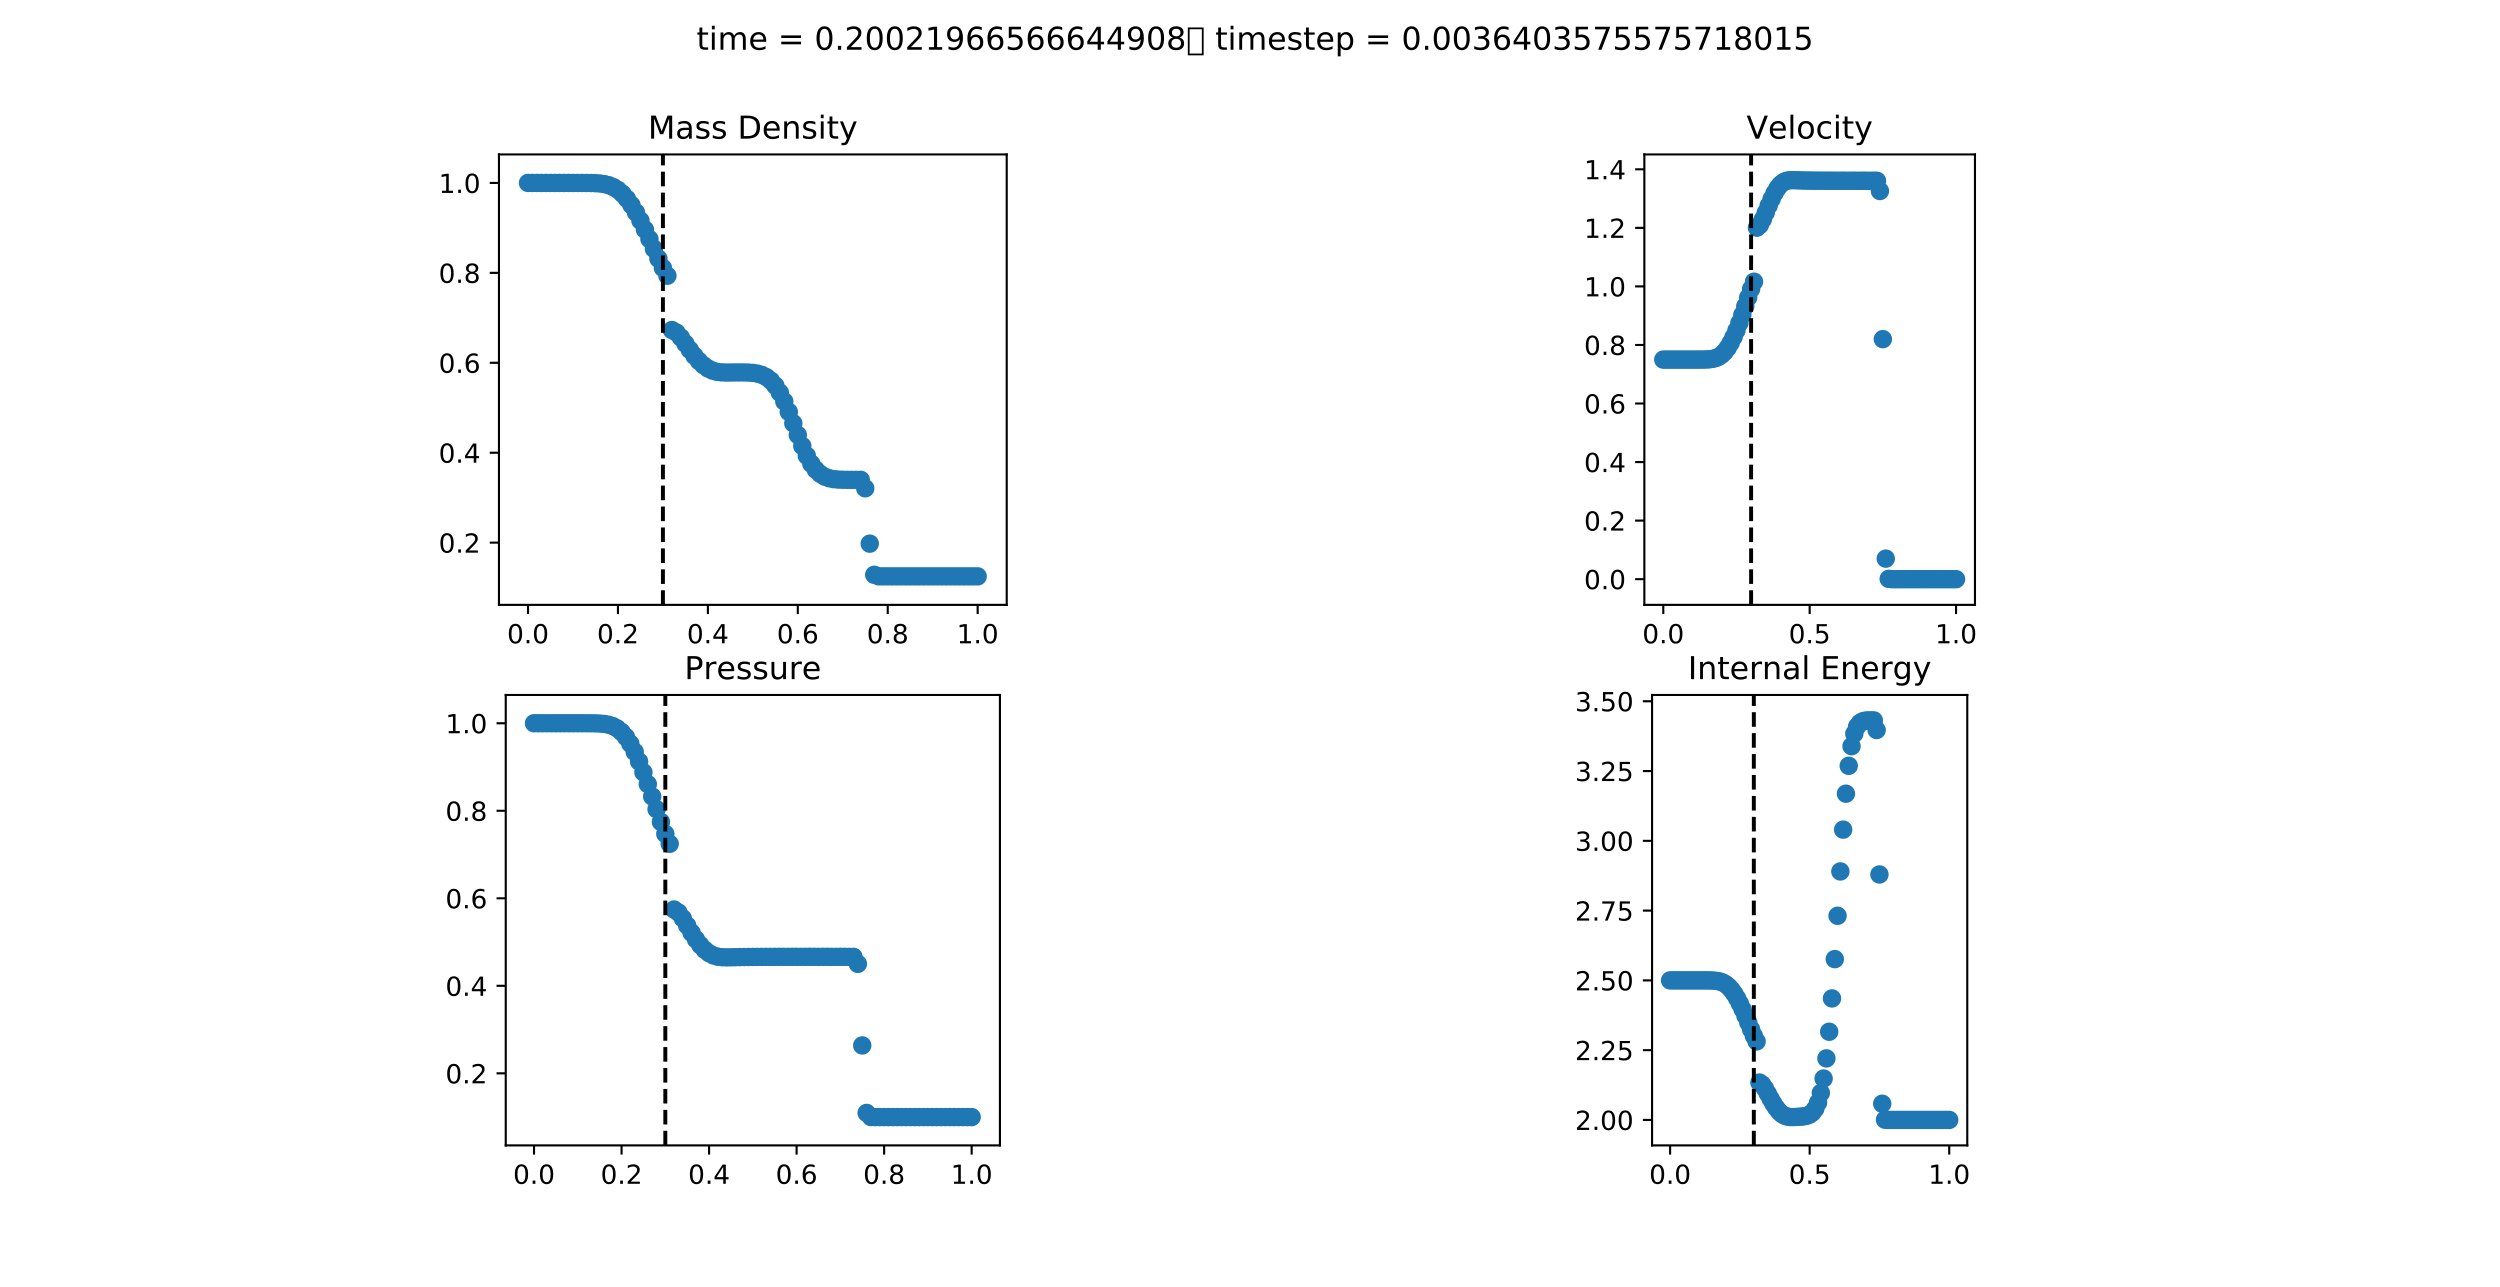 <?xml version="1.0" encoding="utf-8" standalone="no"?>
<!DOCTYPE svg PUBLIC "-//W3C//DTD SVG 1.1//EN"
  "http://www.w3.org/Graphics/SVG/1.1/DTD/svg11.dtd">
<!-- Created with matplotlib (http://matplotlib.org/) -->
<svg height="488.88pt" version="1.1" viewBox="0 0 949.68 488.88" width="949.68pt" xmlns="http://www.w3.org/2000/svg" xmlns:xlink="http://www.w3.org/1999/xlink">
 <defs>
  <style type="text/css">
*{stroke-linecap:butt;stroke-linejoin:round;}
  </style>
 </defs>
 <g id="figure_1">
  <g id="patch_1">
   <path d="M 0 488.88 
L 949.68 488.88 
L 949.68 0 
L 0 0 
z
" style="fill:#ffffff;"/>
  </g>
  <g id="axes_1">
   <g id="patch_2">
    <path d="M 189.541 229.774 
L 382.425 229.774 
L 382.425 58.666 
L 189.541 58.666 
z
" style="fill:#ffffff;"/>
   </g>
   <g id="PathCollection_1">
    <defs>
     <path d="M 0 3 
C 0.796 3 1.559 2.684 2.121 2.121 
C 2.684 1.559 3 0.796 3 0 
C 3 -0.796 2.684 -1.559 2.121 -2.121 
C 1.559 -2.684 0.796 -3 0 -3 
C -0.796 -3 -1.559 -2.684 -2.121 -2.121 
C -2.684 -1.559 -3 -0.796 -3 0 
C -3 0.796 -2.684 1.559 -2.121 2.121 
C -1.559 2.684 -0.796 3 0 3 
z
" id="m5ee0d23932" style="stroke:#1f77b4;"/>
    </defs>
    <g clip-path="url(#p15b07caf6e)">
     <use style="fill:#1f77b4;stroke:#1f77b4;" x="200.582" xlink:href="#m5ee0d23932" y="69.493"/>
     <use style="fill:#1f77b4;stroke:#1f77b4;" x="202.29" xlink:href="#m5ee0d23932" y="69.493"/>
     <use style="fill:#1f77b4;stroke:#1f77b4;" x="203.998" xlink:href="#m5ee0d23932" y="69.493"/>
     <use style="fill:#1f77b4;stroke:#1f77b4;" x="205.706" xlink:href="#m5ee0d23932" y="69.493"/>
     <use style="fill:#1f77b4;stroke:#1f77b4;" x="207.414" xlink:href="#m5ee0d23932" y="69.493"/>
     <use style="fill:#1f77b4;stroke:#1f77b4;" x="209.122" xlink:href="#m5ee0d23932" y="69.493"/>
     <use style="fill:#1f77b4;stroke:#1f77b4;" x="210.83" xlink:href="#m5ee0d23932" y="69.493"/>
     <use style="fill:#1f77b4;stroke:#1f77b4;" x="212.538" xlink:href="#m5ee0d23932" y="69.493"/>
     <use style="fill:#1f77b4;stroke:#1f77b4;" x="214.246" xlink:href="#m5ee0d23932" y="69.493"/>
     <use style="fill:#1f77b4;stroke:#1f77b4;" x="215.954" xlink:href="#m5ee0d23932" y="69.493"/>
     <use style="fill:#1f77b4;stroke:#1f77b4;" x="217.662" xlink:href="#m5ee0d23932" y="69.494"/>
     <use style="fill:#1f77b4;stroke:#1f77b4;" x="219.37" xlink:href="#m5ee0d23932" y="69.495"/>
     <use style="fill:#1f77b4;stroke:#1f77b4;" x="221.078" xlink:href="#m5ee0d23932" y="69.499"/>
     <use style="fill:#1f77b4;stroke:#1f77b4;" x="222.786" xlink:href="#m5ee0d23932" y="69.508"/>
     <use style="fill:#1f77b4;stroke:#1f77b4;" x="224.494" xlink:href="#m5ee0d23932" y="69.533"/>
     <use style="fill:#1f77b4;stroke:#1f77b4;" x="226.202" xlink:href="#m5ee0d23932" y="69.591"/>
     <use style="fill:#1f77b4;stroke:#1f77b4;" x="227.91" xlink:href="#m5ee0d23932" y="69.715"/>
     <use style="fill:#1f77b4;stroke:#1f77b4;" x="229.618" xlink:href="#m5ee0d23932" y="69.956"/>
     <use style="fill:#1f77b4;stroke:#1f77b4;" x="231.326" xlink:href="#m5ee0d23932" y="70.385"/>
     <use style="fill:#1f77b4;stroke:#1f77b4;" x="233.034" xlink:href="#m5ee0d23932" y="71.087"/>
     <use style="fill:#1f77b4;stroke:#1f77b4;" x="234.742" xlink:href="#m5ee0d23932" y="72.144"/>
     <use style="fill:#1f77b4;stroke:#1f77b4;" x="236.45" xlink:href="#m5ee0d23932" y="73.618"/>
     <use style="fill:#1f77b4;stroke:#1f77b4;" x="238.158" xlink:href="#m5ee0d23932" y="75.54"/>
     <use style="fill:#1f77b4;stroke:#1f77b4;" x="239.866" xlink:href="#m5ee0d23932" y="77.905"/>
     <use style="fill:#1f77b4;stroke:#1f77b4;" x="241.574" xlink:href="#m5ee0d23932" y="80.677"/>
     <use style="fill:#1f77b4;stroke:#1f77b4;" x="243.282" xlink:href="#m5ee0d23932" y="83.798"/>
     <use style="fill:#1f77b4;stroke:#1f77b4;" x="244.99" xlink:href="#m5ee0d23932" y="87.198"/>
     <use style="fill:#1f77b4;stroke:#1f77b4;" x="246.698" xlink:href="#m5ee0d23932" y="90.802"/>
     <use style="fill:#1f77b4;stroke:#1f77b4;" x="248.407" xlink:href="#m5ee0d23932" y="94.523"/>
     <use style="fill:#1f77b4;stroke:#1f77b4;" x="250.115" xlink:href="#m5ee0d23932" y="98.251"/>
     <use style="fill:#1f77b4;stroke:#1f77b4;" x="251.823" xlink:href="#m5ee0d23932" y="101.793"/>
     <use style="fill:#1f77b4;stroke:#1f77b4;" x="253.531" xlink:href="#m5ee0d23932" y="104.744"/>
     <use style="fill:#1f77b4;stroke:#1f77b4;" x="255.239" xlink:href="#m5ee0d23932" y="125.374"/>
     <use style="fill:#1f77b4;stroke:#1f77b4;" x="256.947" xlink:href="#m5ee0d23932" y="126.306"/>
     <use style="fill:#1f77b4;stroke:#1f77b4;" x="258.655" xlink:href="#m5ee0d23932" y="128.204"/>
     <use style="fill:#1f77b4;stroke:#1f77b4;" x="260.363" xlink:href="#m5ee0d23932" y="130.533"/>
     <use style="fill:#1f77b4;stroke:#1f77b4;" x="262.071" xlink:href="#m5ee0d23932" y="132.916"/>
     <use style="fill:#1f77b4;stroke:#1f77b4;" x="263.779" xlink:href="#m5ee0d23932" y="135.148"/>
     <use style="fill:#1f77b4;stroke:#1f77b4;" x="265.487" xlink:href="#m5ee0d23932" y="137.111"/>
     <use style="fill:#1f77b4;stroke:#1f77b4;" x="267.195" xlink:href="#m5ee0d23932" y="138.724"/>
     <use style="fill:#1f77b4;stroke:#1f77b4;" x="268.903" xlink:href="#m5ee0d23932" y="139.942"/>
     <use style="fill:#1f77b4;stroke:#1f77b4;" x="270.611" xlink:href="#m5ee0d23932" y="140.762"/>
     <use style="fill:#1f77b4;stroke:#1f77b4;" x="272.319" xlink:href="#m5ee0d23932" y="141.233"/>
     <use style="fill:#1f77b4;stroke:#1f77b4;" x="274.027" xlink:href="#m5ee0d23932" y="141.448"/>
     <use style="fill:#1f77b4;stroke:#1f77b4;" x="275.735" xlink:href="#m5ee0d23932" y="141.513"/>
     <use style="fill:#1f77b4;stroke:#1f77b4;" x="277.443" xlink:href="#m5ee0d23932" y="141.508"/>
     <use style="fill:#1f77b4;stroke:#1f77b4;" x="279.151" xlink:href="#m5ee0d23932" y="141.484"/>
     <use style="fill:#1f77b4;stroke:#1f77b4;" x="280.859" xlink:href="#m5ee0d23932" y="141.469"/>
     <use style="fill:#1f77b4;stroke:#1f77b4;" x="282.567" xlink:href="#m5ee0d23932" y="141.478"/>
     <use style="fill:#1f77b4;stroke:#1f77b4;" x="284.275" xlink:href="#m5ee0d23932" y="141.527"/>
     <use style="fill:#1f77b4;stroke:#1f77b4;" x="285.983" xlink:href="#m5ee0d23932" y="141.655"/>
     <use style="fill:#1f77b4;stroke:#1f77b4;" x="287.691" xlink:href="#m5ee0d23932" y="141.92"/>
     <use style="fill:#1f77b4;stroke:#1f77b4;" x="289.399" xlink:href="#m5ee0d23932" y="142.408"/>
     <use style="fill:#1f77b4;stroke:#1f77b4;" x="291.107" xlink:href="#m5ee0d23932" y="143.24"/>
     <use style="fill:#1f77b4;stroke:#1f77b4;" x="292.815" xlink:href="#m5ee0d23932" y="144.563"/>
     <use style="fill:#1f77b4;stroke:#1f77b4;" x="294.523" xlink:href="#m5ee0d23932" y="146.503"/>
     <use style="fill:#1f77b4;stroke:#1f77b4;" x="296.231" xlink:href="#m5ee0d23932" y="149.143"/>
     <use style="fill:#1f77b4;stroke:#1f77b4;" x="297.939" xlink:href="#m5ee0d23932" y="152.5"/>
     <use style="fill:#1f77b4;stroke:#1f77b4;" x="299.647" xlink:href="#m5ee0d23932" y="156.462"/>
     <use style="fill:#1f77b4;stroke:#1f77b4;" x="301.355" xlink:href="#m5ee0d23932" y="160.796"/>
     <use style="fill:#1f77b4;stroke:#1f77b4;" x="303.063" xlink:href="#m5ee0d23932" y="165.223"/>
     <use style="fill:#1f77b4;stroke:#1f77b4;" x="304.772" xlink:href="#m5ee0d23932" y="169.431"/>
     <use style="fill:#1f77b4;stroke:#1f77b4;" x="306.48" xlink:href="#m5ee0d23932" y="173.126"/>
     <use style="fill:#1f77b4;stroke:#1f77b4;" x="308.188" xlink:href="#m5ee0d23932" y="176.14"/>
     <use style="fill:#1f77b4;stroke:#1f77b4;" x="309.896" xlink:href="#m5ee0d23932" y="178.434"/>
     <use style="fill:#1f77b4;stroke:#1f77b4;" x="311.604" xlink:href="#m5ee0d23932" y="180.04"/>
     <use style="fill:#1f77b4;stroke:#1f77b4;" x="313.312" xlink:href="#m5ee0d23932" y="181.065"/>
     <use style="fill:#1f77b4;stroke:#1f77b4;" x="315.02" xlink:href="#m5ee0d23932" y="181.675"/>
     <use style="fill:#1f77b4;stroke:#1f77b4;" x="316.728" xlink:href="#m5ee0d23932" y="182.015"/>
     <use style="fill:#1f77b4;stroke:#1f77b4;" x="318.436" xlink:href="#m5ee0d23932" y="182.176"/>
     <use style="fill:#1f77b4;stroke:#1f77b4;" x="320.144" xlink:href="#m5ee0d23932" y="182.237"/>
     <use style="fill:#1f77b4;stroke:#1f77b4;" x="321.852" xlink:href="#m5ee0d23932" y="182.267"/>
     <use style="fill:#1f77b4;stroke:#1f77b4;" x="323.56" xlink:href="#m5ee0d23932" y="182.283"/>
     <use style="fill:#1f77b4;stroke:#1f77b4;" x="325.268" xlink:href="#m5ee0d23932" y="182.28"/>
     <use style="fill:#1f77b4;stroke:#1f77b4;" x="326.976" xlink:href="#m5ee0d23932" y="182.284"/>
     <use style="fill:#1f77b4;stroke:#1f77b4;" x="328.684" xlink:href="#m5ee0d23932" y="185.495"/>
     <use style="fill:#1f77b4;stroke:#1f77b4;" x="330.392" xlink:href="#m5ee0d23932" y="206.518"/>
     <use style="fill:#1f77b4;stroke:#1f77b4;" x="332.1" xlink:href="#m5ee0d23932" y="218.356"/>
     <use style="fill:#1f77b4;stroke:#1f77b4;" x="333.808" xlink:href="#m5ee0d23932" y="218.938"/>
     <use style="fill:#1f77b4;stroke:#1f77b4;" x="335.516" xlink:href="#m5ee0d23932" y="218.946"/>
     <use style="fill:#1f77b4;stroke:#1f77b4;" x="337.224" xlink:href="#m5ee0d23932" y="218.946"/>
     <use style="fill:#1f77b4;stroke:#1f77b4;" x="338.932" xlink:href="#m5ee0d23932" y="218.946"/>
     <use style="fill:#1f77b4;stroke:#1f77b4;" x="340.64" xlink:href="#m5ee0d23932" y="218.946"/>
     <use style="fill:#1f77b4;stroke:#1f77b4;" x="342.348" xlink:href="#m5ee0d23932" y="218.946"/>
     <use style="fill:#1f77b4;stroke:#1f77b4;" x="344.056" xlink:href="#m5ee0d23932" y="218.946"/>
     <use style="fill:#1f77b4;stroke:#1f77b4;" x="345.764" xlink:href="#m5ee0d23932" y="218.946"/>
     <use style="fill:#1f77b4;stroke:#1f77b4;" x="347.472" xlink:href="#m5ee0d23932" y="218.946"/>
     <use style="fill:#1f77b4;stroke:#1f77b4;" x="349.18" xlink:href="#m5ee0d23932" y="218.946"/>
     <use style="fill:#1f77b4;stroke:#1f77b4;" x="350.888" xlink:href="#m5ee0d23932" y="218.946"/>
     <use style="fill:#1f77b4;stroke:#1f77b4;" x="352.596" xlink:href="#m5ee0d23932" y="218.946"/>
     <use style="fill:#1f77b4;stroke:#1f77b4;" x="354.304" xlink:href="#m5ee0d23932" y="218.946"/>
     <use style="fill:#1f77b4;stroke:#1f77b4;" x="356.012" xlink:href="#m5ee0d23932" y="218.946"/>
     <use style="fill:#1f77b4;stroke:#1f77b4;" x="357.72" xlink:href="#m5ee0d23932" y="218.946"/>
     <use style="fill:#1f77b4;stroke:#1f77b4;" x="359.428" xlink:href="#m5ee0d23932" y="218.946"/>
     <use style="fill:#1f77b4;stroke:#1f77b4;" x="361.136" xlink:href="#m5ee0d23932" y="218.946"/>
     <use style="fill:#1f77b4;stroke:#1f77b4;" x="362.845" xlink:href="#m5ee0d23932" y="218.946"/>
     <use style="fill:#1f77b4;stroke:#1f77b4;" x="364.553" xlink:href="#m5ee0d23932" y="218.946"/>
     <use style="fill:#1f77b4;stroke:#1f77b4;" x="366.261" xlink:href="#m5ee0d23932" y="218.946"/>
     <use style="fill:#1f77b4;stroke:#1f77b4;" x="367.969" xlink:href="#m5ee0d23932" y="218.946"/>
     <use style="fill:#1f77b4;stroke:#1f77b4;" x="369.677" xlink:href="#m5ee0d23932" y="218.946"/>
     <use style="fill:#1f77b4;stroke:#1f77b4;" x="371.385" xlink:href="#m5ee0d23932" y="218.946"/>
    </g>
   </g>
   <g id="matplotlib.axis_1">
    <g id="xtick_1">
     <g id="line2d_1">
      <defs>
       <path d="M 0 0 
L 0 3.5 
" id="mb3939edae3" style="stroke:#000000;stroke-width:0.8;"/>
      </defs>
      <g>
       <use style="stroke:#000000;stroke-width:0.8;" x="200.582" xlink:href="#mb3939edae3" y="229.774"/>
      </g>
     </g>
     <g id="text_1">
      <!-- 0.0 -->
      <defs>
       <path d="M 31.781 66.406 
Q 24.172 66.406 20.328 58.906 
Q 16.5 51.422 16.5 36.375 
Q 16.5 21.391 20.328 13.891 
Q 24.172 6.391 31.781 6.391 
Q 39.453 6.391 43.281 13.891 
Q 47.125 21.391 47.125 36.375 
Q 47.125 51.422 43.281 58.906 
Q 39.453 66.406 31.781 66.406 
z
M 31.781 74.219 
Q 44.047 74.219 50.516 64.516 
Q 56.984 54.828 56.984 36.375 
Q 56.984 17.969 50.516 8.266 
Q 44.047 -1.422 31.781 -1.422 
Q 19.531 -1.422 13.062 8.266 
Q 6.594 17.969 6.594 36.375 
Q 6.594 54.828 13.062 64.516 
Q 19.531 74.219 31.781 74.219 
z
" id="DejaVuSans-30"/>
       <path d="M 10.688 12.406 
L 21 12.406 
L 21 0 
L 10.688 0 
z
" id="DejaVuSans-2e"/>
      </defs>
      <g transform="translate(192.63 244.372)scale(0.1 -0.1)">
       <use xlink:href="#DejaVuSans-30"/>
       <use x="63.623" xlink:href="#DejaVuSans-2e"/>
       <use x="95.41" xlink:href="#DejaVuSans-30"/>
      </g>
     </g>
    </g>
    <g id="xtick_2">
     <g id="line2d_2">
      <g>
       <use style="stroke:#000000;stroke-width:0.8;" x="234.742" xlink:href="#mb3939edae3" y="229.774"/>
      </g>
     </g>
     <g id="text_2">
      <!-- 0.2 -->
      <defs>
       <path d="M 19.188 8.297 
L 53.609 8.297 
L 53.609 0 
L 7.328 0 
L 7.328 8.297 
Q 12.938 14.109 22.625 23.891 
Q 32.328 33.688 34.812 36.531 
Q 39.547 41.844 41.422 45.531 
Q 43.312 49.219 43.312 52.781 
Q 43.312 58.594 39.234 62.25 
Q 35.156 65.922 28.609 65.922 
Q 23.969 65.922 18.812 64.312 
Q 13.672 62.703 7.812 59.422 
L 7.812 69.391 
Q 13.766 71.781 18.938 73 
Q 24.125 74.219 28.422 74.219 
Q 39.75 74.219 46.484 68.547 
Q 53.219 62.891 53.219 53.422 
Q 53.219 48.922 51.531 44.891 
Q 49.859 40.875 45.406 35.406 
Q 44.188 33.984 37.641 27.219 
Q 31.109 20.453 19.188 8.297 
z
" id="DejaVuSans-32"/>
      </defs>
      <g transform="translate(226.791 244.372)scale(0.1 -0.1)">
       <use xlink:href="#DejaVuSans-30"/>
       <use x="63.623" xlink:href="#DejaVuSans-2e"/>
       <use x="95.41" xlink:href="#DejaVuSans-32"/>
      </g>
     </g>
    </g>
    <g id="xtick_3">
     <g id="line2d_3">
      <g>
       <use style="stroke:#000000;stroke-width:0.8;" x="268.903" xlink:href="#mb3939edae3" y="229.774"/>
      </g>
     </g>
     <g id="text_3">
      <!-- 0.4 -->
      <defs>
       <path d="M 37.797 64.312 
L 12.891 25.391 
L 37.797 25.391 
z
M 35.203 72.906 
L 47.609 72.906 
L 47.609 25.391 
L 58.016 25.391 
L 58.016 17.188 
L 47.609 17.188 
L 47.609 0 
L 37.797 0 
L 37.797 17.188 
L 4.891 17.188 
L 4.891 26.703 
z
" id="DejaVuSans-34"/>
      </defs>
      <g transform="translate(260.951 244.372)scale(0.1 -0.1)">
       <use xlink:href="#DejaVuSans-30"/>
       <use x="63.623" xlink:href="#DejaVuSans-2e"/>
       <use x="95.41" xlink:href="#DejaVuSans-34"/>
      </g>
     </g>
    </g>
    <g id="xtick_4">
     <g id="line2d_4">
      <g>
       <use style="stroke:#000000;stroke-width:0.8;" x="303.063" xlink:href="#mb3939edae3" y="229.774"/>
      </g>
     </g>
     <g id="text_4">
      <!-- 0.6 -->
      <defs>
       <path d="M 33.016 40.375 
Q 26.375 40.375 22.484 35.828 
Q 18.609 31.297 18.609 23.391 
Q 18.609 15.531 22.484 10.953 
Q 26.375 6.391 33.016 6.391 
Q 39.656 6.391 43.531 10.953 
Q 47.406 15.531 47.406 23.391 
Q 47.406 31.297 43.531 35.828 
Q 39.656 40.375 33.016 40.375 
z
M 52.594 71.297 
L 52.594 62.312 
Q 48.875 64.062 45.094 64.984 
Q 41.312 65.922 37.594 65.922 
Q 27.828 65.922 22.672 59.328 
Q 17.531 52.734 16.797 39.406 
Q 19.672 43.656 24.016 45.922 
Q 28.375 48.188 33.594 48.188 
Q 44.578 48.188 50.953 41.516 
Q 57.328 34.859 57.328 23.391 
Q 57.328 12.156 50.688 5.359 
Q 44.047 -1.422 33.016 -1.422 
Q 20.359 -1.422 13.672 8.266 
Q 6.984 17.969 6.984 36.375 
Q 6.984 53.656 15.188 63.938 
Q 23.391 74.219 37.203 74.219 
Q 40.922 74.219 44.703 73.484 
Q 48.484 72.75 52.594 71.297 
z
" id="DejaVuSans-36"/>
      </defs>
      <g transform="translate(295.112 244.372)scale(0.1 -0.1)">
       <use xlink:href="#DejaVuSans-30"/>
       <use x="63.623" xlink:href="#DejaVuSans-2e"/>
       <use x="95.41" xlink:href="#DejaVuSans-36"/>
      </g>
     </g>
    </g>
    <g id="xtick_5">
     <g id="line2d_5">
      <g>
       <use style="stroke:#000000;stroke-width:0.8;" x="337.224" xlink:href="#mb3939edae3" y="229.774"/>
      </g>
     </g>
     <g id="text_5">
      <!-- 0.8 -->
      <defs>
       <path d="M 31.781 34.625 
Q 24.75 34.625 20.719 30.859 
Q 16.703 27.094 16.703 20.516 
Q 16.703 13.922 20.719 10.156 
Q 24.75 6.391 31.781 6.391 
Q 38.812 6.391 42.859 10.172 
Q 46.922 13.969 46.922 20.516 
Q 46.922 27.094 42.891 30.859 
Q 38.875 34.625 31.781 34.625 
z
M 21.922 38.812 
Q 15.578 40.375 12.031 44.719 
Q 8.5 49.078 8.5 55.328 
Q 8.5 64.062 14.719 69.141 
Q 20.953 74.219 31.781 74.219 
Q 42.672 74.219 48.875 69.141 
Q 55.078 64.062 55.078 55.328 
Q 55.078 49.078 51.531 44.719 
Q 48 40.375 41.703 38.812 
Q 48.828 37.156 52.797 32.312 
Q 56.781 27.484 56.781 20.516 
Q 56.781 9.906 50.312 4.234 
Q 43.844 -1.422 31.781 -1.422 
Q 19.734 -1.422 13.25 4.234 
Q 6.781 9.906 6.781 20.516 
Q 6.781 27.484 10.781 32.312 
Q 14.797 37.156 21.922 38.812 
z
M 18.312 54.391 
Q 18.312 48.734 21.844 45.562 
Q 25.391 42.391 31.781 42.391 
Q 38.141 42.391 41.719 45.562 
Q 45.312 48.734 45.312 54.391 
Q 45.312 60.062 41.719 63.234 
Q 38.141 66.406 31.781 66.406 
Q 25.391 66.406 21.844 63.234 
Q 18.312 60.062 18.312 54.391 
z
" id="DejaVuSans-38"/>
      </defs>
      <g transform="translate(329.273 244.372)scale(0.1 -0.1)">
       <use xlink:href="#DejaVuSans-30"/>
       <use x="63.623" xlink:href="#DejaVuSans-2e"/>
       <use x="95.41" xlink:href="#DejaVuSans-38"/>
      </g>
     </g>
    </g>
    <g id="xtick_6">
     <g id="line2d_6">
      <g>
       <use style="stroke:#000000;stroke-width:0.8;" x="371.385" xlink:href="#mb3939edae3" y="229.774"/>
      </g>
     </g>
     <g id="text_6">
      <!-- 1.0 -->
      <defs>
       <path d="M 12.406 8.297 
L 28.516 8.297 
L 28.516 63.922 
L 10.984 60.406 
L 10.984 69.391 
L 28.422 72.906 
L 38.281 72.906 
L 38.281 8.297 
L 54.391 8.297 
L 54.391 0 
L 12.406 0 
z
" id="DejaVuSans-31"/>
      </defs>
      <g transform="translate(363.433 244.372)scale(0.1 -0.1)">
       <use xlink:href="#DejaVuSans-31"/>
       <use x="63.623" xlink:href="#DejaVuSans-2e"/>
       <use x="95.41" xlink:href="#DejaVuSans-30"/>
      </g>
     </g>
    </g>
   </g>
   <g id="matplotlib.axis_2">
    <g id="ytick_1">
     <g id="line2d_7">
      <defs>
       <path d="M 0 0 
L -3.5 0 
" id="mf293222f08" style="stroke:#000000;stroke-width:0.8;"/>
      </defs>
      <g>
       <use style="stroke:#000000;stroke-width:0.8;" x="189.541" xlink:href="#mf293222f08" y="206.136"/>
      </g>
     </g>
     <g id="text_7">
      <!-- 0.2 -->
      <g transform="translate(166.638 209.935)scale(0.1 -0.1)">
       <use xlink:href="#DejaVuSans-30"/>
       <use x="63.623" xlink:href="#DejaVuSans-2e"/>
       <use x="95.41" xlink:href="#DejaVuSans-32"/>
      </g>
     </g>
    </g>
    <g id="ytick_2">
     <g id="line2d_8">
      <g>
       <use style="stroke:#000000;stroke-width:0.8;" x="189.541" xlink:href="#mf293222f08" y="171.975"/>
      </g>
     </g>
     <g id="text_8">
      <!-- 0.4 -->
      <g transform="translate(166.638 175.774)scale(0.1 -0.1)">
       <use xlink:href="#DejaVuSans-30"/>
       <use x="63.623" xlink:href="#DejaVuSans-2e"/>
       <use x="95.41" xlink:href="#DejaVuSans-34"/>
      </g>
     </g>
    </g>
    <g id="ytick_3">
     <g id="line2d_9">
      <g>
       <use style="stroke:#000000;stroke-width:0.8;" x="189.541" xlink:href="#mf293222f08" y="137.814"/>
      </g>
     </g>
     <g id="text_9">
      <!-- 0.6 -->
      <g transform="translate(166.638 141.614)scale(0.1 -0.1)">
       <use xlink:href="#DejaVuSans-30"/>
       <use x="63.623" xlink:href="#DejaVuSans-2e"/>
       <use x="95.41" xlink:href="#DejaVuSans-36"/>
      </g>
     </g>
    </g>
    <g id="ytick_4">
     <g id="line2d_10">
      <g>
       <use style="stroke:#000000;stroke-width:0.8;" x="189.541" xlink:href="#mf293222f08" y="103.654"/>
      </g>
     </g>
     <g id="text_10">
      <!-- 0.8 -->
      <g transform="translate(166.638 107.453)scale(0.1 -0.1)">
       <use xlink:href="#DejaVuSans-30"/>
       <use x="63.623" xlink:href="#DejaVuSans-2e"/>
       <use x="95.41" xlink:href="#DejaVuSans-38"/>
      </g>
     </g>
    </g>
    <g id="ytick_5">
     <g id="line2d_11">
      <g>
       <use style="stroke:#000000;stroke-width:0.8;" x="189.541" xlink:href="#mf293222f08" y="69.493"/>
      </g>
     </g>
     <g id="text_11">
      <!-- 1.0 -->
      <g transform="translate(166.638 73.293)scale(0.1 -0.1)">
       <use xlink:href="#DejaVuSans-31"/>
       <use x="63.623" xlink:href="#DejaVuSans-2e"/>
       <use x="95.41" xlink:href="#DejaVuSans-30"/>
      </g>
     </g>
    </g>
   </g>
   <g id="line2d_12">
    <path clip-path="url(#p15b07caf6e)" d="M 251.823 229.774 
L 251.823 58.666 
" style="fill:none;stroke:#000000;stroke-dasharray:5.55,2.4;stroke-dashoffset:0;stroke-width:1.5;"/>
   </g>
   <g id="patch_3">
    <path d="M 189.541 229.774 
L 189.541 58.666 
" style="fill:none;stroke:#000000;stroke-linecap:square;stroke-linejoin:miter;stroke-width:0.8;"/>
   </g>
   <g id="patch_4">
    <path d="M 382.425 229.774 
L 382.425 58.666 
" style="fill:none;stroke:#000000;stroke-linecap:square;stroke-linejoin:miter;stroke-width:0.8;"/>
   </g>
   <g id="patch_5">
    <path d="M 189.541 229.774 
L 382.425 229.774 
" style="fill:none;stroke:#000000;stroke-linecap:square;stroke-linejoin:miter;stroke-width:0.8;"/>
   </g>
   <g id="patch_6">
    <path d="M 189.541 58.666 
L 382.425 58.666 
" style="fill:none;stroke:#000000;stroke-linecap:square;stroke-linejoin:miter;stroke-width:0.8;"/>
   </g>
   <g id="text_12">
    <!-- Mass Density -->
    <defs>
     <path d="M 9.812 72.906 
L 24.516 72.906 
L 43.109 23.297 
L 61.812 72.906 
L 76.516 72.906 
L 76.516 0 
L 66.891 0 
L 66.891 64.016 
L 48.094 14.016 
L 38.188 14.016 
L 19.391 64.016 
L 19.391 0 
L 9.812 0 
z
" id="DejaVuSans-4d"/>
     <path d="M 34.281 27.484 
Q 23.391 27.484 19.188 25 
Q 14.984 22.516 14.984 16.5 
Q 14.984 11.719 18.141 8.906 
Q 21.297 6.109 26.703 6.109 
Q 34.188 6.109 38.703 11.406 
Q 43.219 16.703 43.219 25.484 
L 43.219 27.484 
z
M 52.203 31.203 
L 52.203 0 
L 43.219 0 
L 43.219 8.297 
Q 40.141 3.328 35.547 0.953 
Q 30.953 -1.422 24.312 -1.422 
Q 15.922 -1.422 10.953 3.297 
Q 6 8.016 6 15.922 
Q 6 25.141 12.172 29.828 
Q 18.359 34.516 30.609 34.516 
L 43.219 34.516 
L 43.219 35.406 
Q 43.219 41.609 39.141 45 
Q 35.062 48.391 27.688 48.391 
Q 23 48.391 18.547 47.266 
Q 14.109 46.141 10.016 43.891 
L 10.016 52.203 
Q 14.938 54.109 19.578 55.047 
Q 24.219 56 28.609 56 
Q 40.484 56 46.344 49.844 
Q 52.203 43.703 52.203 31.203 
z
" id="DejaVuSans-61"/>
     <path d="M 44.281 53.078 
L 44.281 44.578 
Q 40.484 46.531 36.375 47.5 
Q 32.281 48.484 27.875 48.484 
Q 21.188 48.484 17.844 46.438 
Q 14.5 44.391 14.5 40.281 
Q 14.5 37.156 16.891 35.375 
Q 19.281 33.594 26.516 31.984 
L 29.594 31.297 
Q 39.156 29.25 43.188 25.516 
Q 47.219 21.781 47.219 15.094 
Q 47.219 7.469 41.188 3.016 
Q 35.156 -1.422 24.609 -1.422 
Q 20.219 -1.422 15.453 -0.562 
Q 10.688 0.297 5.422 2 
L 5.422 11.281 
Q 10.406 8.688 15.234 7.391 
Q 20.062 6.109 24.812 6.109 
Q 31.156 6.109 34.562 8.281 
Q 37.984 10.453 37.984 14.406 
Q 37.984 18.062 35.516 20.016 
Q 33.062 21.969 24.703 23.781 
L 21.578 24.516 
Q 13.234 26.266 9.516 29.906 
Q 5.812 33.547 5.812 39.891 
Q 5.812 47.609 11.281 51.797 
Q 16.75 56 26.812 56 
Q 31.781 56 36.172 55.266 
Q 40.578 54.547 44.281 53.078 
z
" id="DejaVuSans-73"/>
     <path id="DejaVuSans-20"/>
     <path d="M 19.672 64.797 
L 19.672 8.109 
L 31.594 8.109 
Q 46.688 8.109 53.688 14.938 
Q 60.688 21.781 60.688 36.531 
Q 60.688 51.172 53.688 57.984 
Q 46.688 64.797 31.594 64.797 
z
M 9.812 72.906 
L 30.078 72.906 
Q 51.266 72.906 61.172 64.094 
Q 71.094 55.281 71.094 36.531 
Q 71.094 17.672 61.125 8.828 
Q 51.172 0 30.078 0 
L 9.812 0 
z
" id="DejaVuSans-44"/>
     <path d="M 56.203 29.594 
L 56.203 25.203 
L 14.891 25.203 
Q 15.484 15.922 20.484 11.062 
Q 25.484 6.203 34.422 6.203 
Q 39.594 6.203 44.453 7.469 
Q 49.312 8.734 54.109 11.281 
L 54.109 2.781 
Q 49.266 0.734 44.188 -0.344 
Q 39.109 -1.422 33.891 -1.422 
Q 20.797 -1.422 13.156 6.188 
Q 5.516 13.812 5.516 26.812 
Q 5.516 40.234 12.766 48.109 
Q 20.016 56 32.328 56 
Q 43.359 56 49.781 48.891 
Q 56.203 41.797 56.203 29.594 
z
M 47.219 32.234 
Q 47.125 39.594 43.094 43.984 
Q 39.062 48.391 32.422 48.391 
Q 24.906 48.391 20.391 44.141 
Q 15.875 39.891 15.188 32.172 
z
" id="DejaVuSans-65"/>
     <path d="M 54.891 33.016 
L 54.891 0 
L 45.906 0 
L 45.906 32.719 
Q 45.906 40.484 42.875 44.328 
Q 39.844 48.188 33.797 48.188 
Q 26.516 48.188 22.312 43.547 
Q 18.109 38.922 18.109 30.906 
L 18.109 0 
L 9.078 0 
L 9.078 54.688 
L 18.109 54.688 
L 18.109 46.188 
Q 21.344 51.125 25.703 53.562 
Q 30.078 56 35.797 56 
Q 45.219 56 50.047 50.172 
Q 54.891 44.344 54.891 33.016 
z
" id="DejaVuSans-6e"/>
     <path d="M 9.422 54.688 
L 18.406 54.688 
L 18.406 0 
L 9.422 0 
z
M 9.422 75.984 
L 18.406 75.984 
L 18.406 64.594 
L 9.422 64.594 
z
" id="DejaVuSans-69"/>
     <path d="M 18.312 70.219 
L 18.312 54.688 
L 36.812 54.688 
L 36.812 47.703 
L 18.312 47.703 
L 18.312 18.016 
Q 18.312 11.328 20.141 9.422 
Q 21.969 7.516 27.594 7.516 
L 36.812 7.516 
L 36.812 0 
L 27.594 0 
Q 17.188 0 13.234 3.875 
Q 9.281 7.766 9.281 18.016 
L 9.281 47.703 
L 2.688 47.703 
L 2.688 54.688 
L 9.281 54.688 
L 9.281 70.219 
z
" id="DejaVuSans-74"/>
     <path d="M 32.172 -5.078 
Q 28.375 -14.844 24.75 -17.812 
Q 21.141 -20.797 15.094 -20.797 
L 7.906 -20.797 
L 7.906 -13.281 
L 13.188 -13.281 
Q 16.891 -13.281 18.938 -11.516 
Q 21 -9.766 23.484 -3.219 
L 25.094 0.875 
L 2.984 54.688 
L 12.5 54.688 
L 29.594 11.922 
L 46.688 54.688 
L 56.203 54.688 
z
" id="DejaVuSans-79"/>
    </defs>
    <g transform="translate(246.161 52.666)scale(0.12 -0.12)">
     <use xlink:href="#DejaVuSans-4d"/>
     <use x="86.279" xlink:href="#DejaVuSans-61"/>
     <use x="147.559" xlink:href="#DejaVuSans-73"/>
     <use x="199.658" xlink:href="#DejaVuSans-73"/>
     <use x="251.758" xlink:href="#DejaVuSans-20"/>
     <use x="283.545" xlink:href="#DejaVuSans-44"/>
     <use x="360.547" xlink:href="#DejaVuSans-65"/>
     <use x="422.07" xlink:href="#DejaVuSans-6e"/>
     <use x="485.449" xlink:href="#DejaVuSans-73"/>
     <use x="537.549" xlink:href="#DejaVuSans-69"/>
     <use x="565.332" xlink:href="#DejaVuSans-74"/>
     <use x="604.541" xlink:href="#DejaVuSans-79"/>
    </g>
   </g>
  </g>
  <g id="axes_2">
   <g id="patch_7">
    <path d="M 624.643 229.774 
L 750.234 229.774 
L 750.234 58.666 
L 624.643 58.666 
z
" style="fill:#ffffff;"/>
   </g>
   <g id="PathCollection_2">
    <g clip-path="url(#p57fb710d3a)">
     <use style="fill:#1f77b4;stroke:#1f77b4;" x="631.832" xlink:href="#m5ee0d23932" y="136.6"/>
     <use style="fill:#1f77b4;stroke:#1f77b4;" x="632.944" xlink:href="#m5ee0d23932" y="136.6"/>
     <use style="fill:#1f77b4;stroke:#1f77b4;" x="634.056" xlink:href="#m5ee0d23932" y="136.6"/>
     <use style="fill:#1f77b4;stroke:#1f77b4;" x="635.168" xlink:href="#m5ee0d23932" y="136.6"/>
     <use style="fill:#1f77b4;stroke:#1f77b4;" x="636.281" xlink:href="#m5ee0d23932" y="136.6"/>
     <use style="fill:#1f77b4;stroke:#1f77b4;" x="637.393" xlink:href="#m5ee0d23932" y="136.6"/>
     <use style="fill:#1f77b4;stroke:#1f77b4;" x="638.505" xlink:href="#m5ee0d23932" y="136.6"/>
     <use style="fill:#1f77b4;stroke:#1f77b4;" x="639.617" xlink:href="#m5ee0d23932" y="136.6"/>
     <use style="fill:#1f77b4;stroke:#1f77b4;" x="640.729" xlink:href="#m5ee0d23932" y="136.6"/>
     <use style="fill:#1f77b4;stroke:#1f77b4;" x="641.841" xlink:href="#m5ee0d23932" y="136.6"/>
     <use style="fill:#1f77b4;stroke:#1f77b4;" x="642.953" xlink:href="#m5ee0d23932" y="136.599"/>
     <use style="fill:#1f77b4;stroke:#1f77b4;" x="644.065" xlink:href="#m5ee0d23932" y="136.599"/>
     <use style="fill:#1f77b4;stroke:#1f77b4;" x="645.178" xlink:href="#m5ee0d23932" y="136.597"/>
     <use style="fill:#1f77b4;stroke:#1f77b4;" x="646.29" xlink:href="#m5ee0d23932" y="136.591"/>
     <use style="fill:#1f77b4;stroke:#1f77b4;" x="647.402" xlink:href="#m5ee0d23932" y="136.575"/>
     <use style="fill:#1f77b4;stroke:#1f77b4;" x="648.514" xlink:href="#m5ee0d23932" y="136.537"/>
     <use style="fill:#1f77b4;stroke:#1f77b4;" x="649.626" xlink:href="#m5ee0d23932" y="136.455"/>
     <use style="fill:#1f77b4;stroke:#1f77b4;" x="650.738" xlink:href="#m5ee0d23932" y="136.29"/>
     <use style="fill:#1f77b4;stroke:#1f77b4;" x="651.85" xlink:href="#m5ee0d23932" y="135.989"/>
     <use style="fill:#1f77b4;stroke:#1f77b4;" x="652.963" xlink:href="#m5ee0d23932" y="135.485"/>
     <use style="fill:#1f77b4;stroke:#1f77b4;" x="654.075" xlink:href="#m5ee0d23932" y="134.71"/>
     <use style="fill:#1f77b4;stroke:#1f77b4;" x="655.187" xlink:href="#m5ee0d23932" y="133.604"/>
     <use style="fill:#1f77b4;stroke:#1f77b4;" x="656.299" xlink:href="#m5ee0d23932" y="132.132"/>
     <use style="fill:#1f77b4;stroke:#1f77b4;" x="657.411" xlink:href="#m5ee0d23932" y="130.282"/>
     <use style="fill:#1f77b4;stroke:#1f77b4;" x="658.523" xlink:href="#m5ee0d23932" y="128.067"/>
     <use style="fill:#1f77b4;stroke:#1f77b4;" x="659.635" xlink:href="#m5ee0d23932" y="125.52"/>
     <use style="fill:#1f77b4;stroke:#1f77b4;" x="660.748" xlink:href="#m5ee0d23932" y="122.684"/>
     <use style="fill:#1f77b4;stroke:#1f77b4;" x="661.86" xlink:href="#m5ee0d23932" y="119.61"/>
     <use style="fill:#1f77b4;stroke:#1f77b4;" x="662.972" xlink:href="#m5ee0d23932" y="116.36"/>
     <use style="fill:#1f77b4;stroke:#1f77b4;" x="664.084" xlink:href="#m5ee0d23932" y="113.026"/>
     <use style="fill:#1f77b4;stroke:#1f77b4;" x="665.196" xlink:href="#m5ee0d23932" y="109.776"/>
     <use style="fill:#1f77b4;stroke:#1f77b4;" x="666.308" xlink:href="#m5ee0d23932" y="107.008"/>
     <use style="fill:#1f77b4;stroke:#1f77b4;" x="667.42" xlink:href="#m5ee0d23932" y="86.486"/>
     <use style="fill:#1f77b4;stroke:#1f77b4;" x="668.532" xlink:href="#m5ee0d23932" y="85.457"/>
     <use style="fill:#1f77b4;stroke:#1f77b4;" x="669.645" xlink:href="#m5ee0d23932" y="83.37"/>
     <use style="fill:#1f77b4;stroke:#1f77b4;" x="670.757" xlink:href="#m5ee0d23932" y="80.793"/>
     <use style="fill:#1f77b4;stroke:#1f77b4;" x="671.869" xlink:href="#m5ee0d23932" y="78.129"/>
     <use style="fill:#1f77b4;stroke:#1f77b4;" x="672.981" xlink:href="#m5ee0d23932" y="75.605"/>
     <use style="fill:#1f77b4;stroke:#1f77b4;" x="674.093" xlink:href="#m5ee0d23932" y="73.368"/>
     <use style="fill:#1f77b4;stroke:#1f77b4;" x="675.205" xlink:href="#m5ee0d23932" y="71.522"/>
     <use style="fill:#1f77b4;stroke:#1f77b4;" x="676.317" xlink:href="#m5ee0d23932" y="70.134"/>
     <use style="fill:#1f77b4;stroke:#1f77b4;" x="677.43" xlink:href="#m5ee0d23932" y="69.213"/>
     <use style="fill:#1f77b4;stroke:#1f77b4;" x="678.542" xlink:href="#m5ee0d23932" y="68.7"/>
     <use style="fill:#1f77b4;stroke:#1f77b4;" x="679.654" xlink:href="#m5ee0d23932" y="68.481"/>
     <use style="fill:#1f77b4;stroke:#1f77b4;" x="680.766" xlink:href="#m5ee0d23932" y="68.429"/>
     <use style="fill:#1f77b4;stroke:#1f77b4;" x="681.878" xlink:href="#m5ee0d23932" y="68.452"/>
     <use style="fill:#1f77b4;stroke:#1f77b4;" x="682.99" xlink:href="#m5ee0d23932" y="68.495"/>
     <use style="fill:#1f77b4;stroke:#1f77b4;" x="684.102" xlink:href="#m5ee0d23932" y="68.535"/>
     <use style="fill:#1f77b4;stroke:#1f77b4;" x="685.215" xlink:href="#m5ee0d23932" y="68.565"/>
     <use style="fill:#1f77b4;stroke:#1f77b4;" x="686.327" xlink:href="#m5ee0d23932" y="68.589"/>
     <use style="fill:#1f77b4;stroke:#1f77b4;" x="687.439" xlink:href="#m5ee0d23932" y="68.607"/>
     <use style="fill:#1f77b4;stroke:#1f77b4;" x="688.551" xlink:href="#m5ee0d23932" y="68.618"/>
     <use style="fill:#1f77b4;stroke:#1f77b4;" x="689.663" xlink:href="#m5ee0d23932" y="68.629"/>
     <use style="fill:#1f77b4;stroke:#1f77b4;" x="690.775" xlink:href="#m5ee0d23932" y="68.639"/>
     <use style="fill:#1f77b4;stroke:#1f77b4;" x="691.887" xlink:href="#m5ee0d23932" y="68.641"/>
     <use style="fill:#1f77b4;stroke:#1f77b4;" x="693" xlink:href="#m5ee0d23932" y="68.645"/>
     <use style="fill:#1f77b4;stroke:#1f77b4;" x="694.112" xlink:href="#m5ee0d23932" y="68.656"/>
     <use style="fill:#1f77b4;stroke:#1f77b4;" x="695.224" xlink:href="#m5ee0d23932" y="68.654"/>
     <use style="fill:#1f77b4;stroke:#1f77b4;" x="696.336" xlink:href="#m5ee0d23932" y="68.649"/>
     <use style="fill:#1f77b4;stroke:#1f77b4;" x="697.448" xlink:href="#m5ee0d23932" y="68.663"/>
     <use style="fill:#1f77b4;stroke:#1f77b4;" x="698.56" xlink:href="#m5ee0d23932" y="68.667"/>
     <use style="fill:#1f77b4;stroke:#1f77b4;" x="699.672" xlink:href="#m5ee0d23932" y="68.65"/>
     <use style="fill:#1f77b4;stroke:#1f77b4;" x="700.784" xlink:href="#m5ee0d23932" y="68.659"/>
     <use style="fill:#1f77b4;stroke:#1f77b4;" x="701.897" xlink:href="#m5ee0d23932" y="68.678"/>
     <use style="fill:#1f77b4;stroke:#1f77b4;" x="703.009" xlink:href="#m5ee0d23932" y="68.662"/>
     <use style="fill:#1f77b4;stroke:#1f77b4;" x="704.121" xlink:href="#m5ee0d23932" y="68.652"/>
     <use style="fill:#1f77b4;stroke:#1f77b4;" x="705.233" xlink:href="#m5ee0d23932" y="68.674"/>
     <use style="fill:#1f77b4;stroke:#1f77b4;" x="706.345" xlink:href="#m5ee0d23932" y="68.681"/>
     <use style="fill:#1f77b4;stroke:#1f77b4;" x="707.457" xlink:href="#m5ee0d23932" y="68.659"/>
     <use style="fill:#1f77b4;stroke:#1f77b4;" x="708.569" xlink:href="#m5ee0d23932" y="68.662"/>
     <use style="fill:#1f77b4;stroke:#1f77b4;" x="709.682" xlink:href="#m5ee0d23932" y="68.687"/>
     <use style="fill:#1f77b4;stroke:#1f77b4;" x="710.794" xlink:href="#m5ee0d23932" y="68.681"/>
     <use style="fill:#1f77b4;stroke:#1f77b4;" x="711.906" xlink:href="#m5ee0d23932" y="68.662"/>
     <use style="fill:#1f77b4;stroke:#1f77b4;" x="713.018" xlink:href="#m5ee0d23932" y="68.684"/>
     <use style="fill:#1f77b4;stroke:#1f77b4;" x="714.13" xlink:href="#m5ee0d23932" y="72.559"/>
     <use style="fill:#1f77b4;stroke:#1f77b4;" x="715.242" xlink:href="#m5ee0d23932" y="128.835"/>
     <use style="fill:#1f77b4;stroke:#1f77b4;" x="716.354" xlink:href="#m5ee0d23932" y="212.211"/>
     <use style="fill:#1f77b4;stroke:#1f77b4;" x="717.467" xlink:href="#m5ee0d23932" y="219.892"/>
     <use style="fill:#1f77b4;stroke:#1f77b4;" x="718.579" xlink:href="#m5ee0d23932" y="220.008"/>
     <use style="fill:#1f77b4;stroke:#1f77b4;" x="719.691" xlink:href="#m5ee0d23932" y="220.01"/>
     <use style="fill:#1f77b4;stroke:#1f77b4;" x="720.803" xlink:href="#m5ee0d23932" y="220.01"/>
     <use style="fill:#1f77b4;stroke:#1f77b4;" x="721.915" xlink:href="#m5ee0d23932" y="220.01"/>
     <use style="fill:#1f77b4;stroke:#1f77b4;" x="723.027" xlink:href="#m5ee0d23932" y="220.01"/>
     <use style="fill:#1f77b4;stroke:#1f77b4;" x="724.139" xlink:href="#m5ee0d23932" y="220.01"/>
     <use style="fill:#1f77b4;stroke:#1f77b4;" x="725.251" xlink:href="#m5ee0d23932" y="220.01"/>
     <use style="fill:#1f77b4;stroke:#1f77b4;" x="726.364" xlink:href="#m5ee0d23932" y="220.01"/>
     <use style="fill:#1f77b4;stroke:#1f77b4;" x="727.476" xlink:href="#m5ee0d23932" y="220.01"/>
     <use style="fill:#1f77b4;stroke:#1f77b4;" x="728.588" xlink:href="#m5ee0d23932" y="220.01"/>
     <use style="fill:#1f77b4;stroke:#1f77b4;" x="729.7" xlink:href="#m5ee0d23932" y="220.01"/>
     <use style="fill:#1f77b4;stroke:#1f77b4;" x="730.812" xlink:href="#m5ee0d23932" y="220.01"/>
     <use style="fill:#1f77b4;stroke:#1f77b4;" x="731.924" xlink:href="#m5ee0d23932" y="220.01"/>
     <use style="fill:#1f77b4;stroke:#1f77b4;" x="733.036" xlink:href="#m5ee0d23932" y="220.01"/>
     <use style="fill:#1f77b4;stroke:#1f77b4;" x="734.149" xlink:href="#m5ee0d23932" y="220.01"/>
     <use style="fill:#1f77b4;stroke:#1f77b4;" x="735.261" xlink:href="#m5ee0d23932" y="220.01"/>
     <use style="fill:#1f77b4;stroke:#1f77b4;" x="736.373" xlink:href="#m5ee0d23932" y="220.01"/>
     <use style="fill:#1f77b4;stroke:#1f77b4;" x="737.485" xlink:href="#m5ee0d23932" y="220.01"/>
     <use style="fill:#1f77b4;stroke:#1f77b4;" x="738.597" xlink:href="#m5ee0d23932" y="220.01"/>
     <use style="fill:#1f77b4;stroke:#1f77b4;" x="739.709" xlink:href="#m5ee0d23932" y="220.01"/>
     <use style="fill:#1f77b4;stroke:#1f77b4;" x="740.821" xlink:href="#m5ee0d23932" y="220.01"/>
     <use style="fill:#1f77b4;stroke:#1f77b4;" x="741.934" xlink:href="#m5ee0d23932" y="220.01"/>
     <use style="fill:#1f77b4;stroke:#1f77b4;" x="743.046" xlink:href="#m5ee0d23932" y="220.01"/>
    </g>
   </g>
   <g id="matplotlib.axis_3">
    <g id="xtick_7">
     <g id="line2d_13">
      <g>
       <use style="stroke:#000000;stroke-width:0.8;" x="631.832" xlink:href="#mb3939edae3" y="229.774"/>
      </g>
     </g>
     <g id="text_13">
      <!-- 0.0 -->
      <g transform="translate(623.88 244.372)scale(0.1 -0.1)">
       <use xlink:href="#DejaVuSans-30"/>
       <use x="63.623" xlink:href="#DejaVuSans-2e"/>
       <use x="95.41" xlink:href="#DejaVuSans-30"/>
      </g>
     </g>
    </g>
    <g id="xtick_8">
     <g id="line2d_14">
      <g>
       <use style="stroke:#000000;stroke-width:0.8;" x="687.439" xlink:href="#mb3939edae3" y="229.774"/>
      </g>
     </g>
     <g id="text_14">
      <!-- 0.5 -->
      <defs>
       <path d="M 10.797 72.906 
L 49.516 72.906 
L 49.516 64.594 
L 19.828 64.594 
L 19.828 46.734 
Q 21.969 47.469 24.109 47.828 
Q 26.266 48.188 28.422 48.188 
Q 40.625 48.188 47.75 41.5 
Q 54.891 34.812 54.891 23.391 
Q 54.891 11.625 47.562 5.094 
Q 40.234 -1.422 26.906 -1.422 
Q 22.312 -1.422 17.547 -0.641 
Q 12.797 0.141 7.719 1.703 
L 7.719 11.625 
Q 12.109 9.234 16.797 8.062 
Q 21.484 6.891 26.703 6.891 
Q 35.156 6.891 40.078 11.328 
Q 45.016 15.766 45.016 23.391 
Q 45.016 31 40.078 35.438 
Q 35.156 39.891 26.703 39.891 
Q 22.75 39.891 18.812 39.016 
Q 14.891 38.141 10.797 36.281 
z
" id="DejaVuSans-35"/>
      </defs>
      <g transform="translate(679.487 244.372)scale(0.1 -0.1)">
       <use xlink:href="#DejaVuSans-30"/>
       <use x="63.623" xlink:href="#DejaVuSans-2e"/>
       <use x="95.41" xlink:href="#DejaVuSans-35"/>
      </g>
     </g>
    </g>
    <g id="xtick_9">
     <g id="line2d_15">
      <g>
       <use style="stroke:#000000;stroke-width:0.8;" x="743.046" xlink:href="#mb3939edae3" y="229.774"/>
      </g>
     </g>
     <g id="text_15">
      <!-- 1.0 -->
      <g transform="translate(735.094 244.372)scale(0.1 -0.1)">
       <use xlink:href="#DejaVuSans-31"/>
       <use x="63.623" xlink:href="#DejaVuSans-2e"/>
       <use x="95.41" xlink:href="#DejaVuSans-30"/>
      </g>
     </g>
    </g>
   </g>
   <g id="matplotlib.axis_4">
    <g id="ytick_6">
     <g id="line2d_16">
      <g>
       <use style="stroke:#000000;stroke-width:0.8;" x="624.643" xlink:href="#mf293222f08" y="220.01"/>
      </g>
     </g>
     <g id="text_16">
      <!-- 0.0 -->
      <g transform="translate(601.74 223.809)scale(0.1 -0.1)">
       <use xlink:href="#DejaVuSans-30"/>
       <use x="63.623" xlink:href="#DejaVuSans-2e"/>
       <use x="95.41" xlink:href="#DejaVuSans-30"/>
      </g>
     </g>
    </g>
    <g id="ytick_7">
     <g id="line2d_17">
      <g>
       <use style="stroke:#000000;stroke-width:0.8;" x="624.643" xlink:href="#mf293222f08" y="197.767"/>
      </g>
     </g>
     <g id="text_17">
      <!-- 0.2 -->
      <g transform="translate(601.74 201.566)scale(0.1 -0.1)">
       <use xlink:href="#DejaVuSans-30"/>
       <use x="63.623" xlink:href="#DejaVuSans-2e"/>
       <use x="95.41" xlink:href="#DejaVuSans-32"/>
      </g>
     </g>
    </g>
    <g id="ytick_8">
     <g id="line2d_18">
      <g>
       <use style="stroke:#000000;stroke-width:0.8;" x="624.643" xlink:href="#mf293222f08" y="175.525"/>
      </g>
     </g>
     <g id="text_18">
      <!-- 0.4 -->
      <g transform="translate(601.74 179.324)scale(0.1 -0.1)">
       <use xlink:href="#DejaVuSans-30"/>
       <use x="63.623" xlink:href="#DejaVuSans-2e"/>
       <use x="95.41" xlink:href="#DejaVuSans-34"/>
      </g>
     </g>
    </g>
    <g id="ytick_9">
     <g id="line2d_19">
      <g>
       <use style="stroke:#000000;stroke-width:0.8;" x="624.643" xlink:href="#mf293222f08" y="153.282"/>
      </g>
     </g>
     <g id="text_19">
      <!-- 0.6 -->
      <g transform="translate(601.74 157.081)scale(0.1 -0.1)">
       <use xlink:href="#DejaVuSans-30"/>
       <use x="63.623" xlink:href="#DejaVuSans-2e"/>
       <use x="95.41" xlink:href="#DejaVuSans-36"/>
      </g>
     </g>
    </g>
    <g id="ytick_10">
     <g id="line2d_20">
      <g>
       <use style="stroke:#000000;stroke-width:0.8;" x="624.643" xlink:href="#mf293222f08" y="131.039"/>
      </g>
     </g>
     <g id="text_20">
      <!-- 0.8 -->
      <g transform="translate(601.74 134.838)scale(0.1 -0.1)">
       <use xlink:href="#DejaVuSans-30"/>
       <use x="63.623" xlink:href="#DejaVuSans-2e"/>
       <use x="95.41" xlink:href="#DejaVuSans-38"/>
      </g>
     </g>
    </g>
    <g id="ytick_11">
     <g id="line2d_21">
      <g>
       <use style="stroke:#000000;stroke-width:0.8;" x="624.643" xlink:href="#mf293222f08" y="108.796"/>
      </g>
     </g>
     <g id="text_21">
      <!-- 1.0 -->
      <g transform="translate(601.74 112.596)scale(0.1 -0.1)">
       <use xlink:href="#DejaVuSans-31"/>
       <use x="63.623" xlink:href="#DejaVuSans-2e"/>
       <use x="95.41" xlink:href="#DejaVuSans-30"/>
      </g>
     </g>
    </g>
    <g id="ytick_12">
     <g id="line2d_22">
      <g>
       <use style="stroke:#000000;stroke-width:0.8;" x="624.643" xlink:href="#mf293222f08" y="86.554"/>
      </g>
     </g>
     <g id="text_22">
      <!-- 1.2 -->
      <g transform="translate(601.74 90.353)scale(0.1 -0.1)">
       <use xlink:href="#DejaVuSans-31"/>
       <use x="63.623" xlink:href="#DejaVuSans-2e"/>
       <use x="95.41" xlink:href="#DejaVuSans-32"/>
      </g>
     </g>
    </g>
    <g id="ytick_13">
     <g id="line2d_23">
      <g>
       <use style="stroke:#000000;stroke-width:0.8;" x="624.643" xlink:href="#mf293222f08" y="64.311"/>
      </g>
     </g>
     <g id="text_23">
      <!-- 1.4 -->
      <g transform="translate(601.74 68.11)scale(0.1 -0.1)">
       <use xlink:href="#DejaVuSans-31"/>
       <use x="63.623" xlink:href="#DejaVuSans-2e"/>
       <use x="95.41" xlink:href="#DejaVuSans-34"/>
      </g>
     </g>
    </g>
   </g>
   <g id="line2d_24">
    <path clip-path="url(#p57fb710d3a)" d="M 665.196 229.774 
L 665.196 58.666 
" style="fill:none;stroke:#000000;stroke-dasharray:5.55,2.4;stroke-dashoffset:0;stroke-width:1.5;"/>
   </g>
   <g id="patch_8">
    <path d="M 624.643 229.774 
L 624.643 58.666 
" style="fill:none;stroke:#000000;stroke-linecap:square;stroke-linejoin:miter;stroke-width:0.8;"/>
   </g>
   <g id="patch_9">
    <path d="M 750.234 229.774 
L 750.234 58.666 
" style="fill:none;stroke:#000000;stroke-linecap:square;stroke-linejoin:miter;stroke-width:0.8;"/>
   </g>
   <g id="patch_10">
    <path d="M 624.643 229.774 
L 750.234 229.774 
" style="fill:none;stroke:#000000;stroke-linecap:square;stroke-linejoin:miter;stroke-width:0.8;"/>
   </g>
   <g id="patch_11">
    <path d="M 624.643 58.666 
L 750.234 58.666 
" style="fill:none;stroke:#000000;stroke-linecap:square;stroke-linejoin:miter;stroke-width:0.8;"/>
   </g>
   <g id="text_24">
    <!-- Velocity -->
    <defs>
     <path d="M 28.609 0 
L 0.781 72.906 
L 11.078 72.906 
L 34.188 11.531 
L 57.328 72.906 
L 67.578 72.906 
L 39.797 0 
z
" id="DejaVuSans-56"/>
     <path d="M 9.422 75.984 
L 18.406 75.984 
L 18.406 0 
L 9.422 0 
z
" id="DejaVuSans-6c"/>
     <path d="M 30.609 48.391 
Q 23.391 48.391 19.188 42.75 
Q 14.984 37.109 14.984 27.297 
Q 14.984 17.484 19.156 11.844 
Q 23.344 6.203 30.609 6.203 
Q 37.797 6.203 41.984 11.859 
Q 46.188 17.531 46.188 27.297 
Q 46.188 37.016 41.984 42.703 
Q 37.797 48.391 30.609 48.391 
z
M 30.609 56 
Q 42.328 56 49.016 48.375 
Q 55.719 40.766 55.719 27.297 
Q 55.719 13.875 49.016 6.219 
Q 42.328 -1.422 30.609 -1.422 
Q 18.844 -1.422 12.172 6.219 
Q 5.516 13.875 5.516 27.297 
Q 5.516 40.766 12.172 48.375 
Q 18.844 56 30.609 56 
z
" id="DejaVuSans-6f"/>
     <path d="M 48.781 52.594 
L 48.781 44.188 
Q 44.969 46.297 41.141 47.344 
Q 37.312 48.391 33.406 48.391 
Q 24.656 48.391 19.812 42.844 
Q 14.984 37.312 14.984 27.297 
Q 14.984 17.281 19.812 11.734 
Q 24.656 6.203 33.406 6.203 
Q 37.312 6.203 41.141 7.25 
Q 44.969 8.297 48.781 10.406 
L 48.781 2.094 
Q 45.016 0.344 40.984 -0.531 
Q 36.969 -1.422 32.422 -1.422 
Q 20.062 -1.422 12.781 6.344 
Q 5.516 14.109 5.516 27.297 
Q 5.516 40.672 12.859 48.328 
Q 20.219 56 33.016 56 
Q 37.156 56 41.109 55.141 
Q 45.062 54.297 48.781 52.594 
z
" id="DejaVuSans-63"/>
    </defs>
    <g transform="translate(663.442 52.666)scale(0.12 -0.12)">
     <use xlink:href="#DejaVuSans-56"/>
     <use x="68.299" xlink:href="#DejaVuSans-65"/>
     <use x="129.822" xlink:href="#DejaVuSans-6c"/>
     <use x="157.605" xlink:href="#DejaVuSans-6f"/>
     <use x="218.787" xlink:href="#DejaVuSans-63"/>
     <use x="273.768" xlink:href="#DejaVuSans-69"/>
     <use x="301.551" xlink:href="#DejaVuSans-74"/>
     <use x="340.76" xlink:href="#DejaVuSans-79"/>
    </g>
   </g>
  </g>
  <g id="axes_3">
   <g id="patch_12">
    <path d="M 192.118 435.103 
L 379.848 435.103 
L 379.848 263.995 
L 192.118 263.995 
z
" style="fill:#ffffff;"/>
   </g>
   <g id="PathCollection_3">
    <g clip-path="url(#pa9e38398cc)">
     <use style="fill:#1f77b4;stroke:#1f77b4;" x="202.863" xlink:href="#m5ee0d23932" y="274.741"/>
     <use style="fill:#1f77b4;stroke:#1f77b4;" x="204.526" xlink:href="#m5ee0d23932" y="274.741"/>
     <use style="fill:#1f77b4;stroke:#1f77b4;" x="206.188" xlink:href="#m5ee0d23932" y="274.741"/>
     <use style="fill:#1f77b4;stroke:#1f77b4;" x="207.851" xlink:href="#m5ee0d23932" y="274.741"/>
     <use style="fill:#1f77b4;stroke:#1f77b4;" x="209.513" xlink:href="#m5ee0d23932" y="274.741"/>
     <use style="fill:#1f77b4;stroke:#1f77b4;" x="211.175" xlink:href="#m5ee0d23932" y="274.741"/>
     <use style="fill:#1f77b4;stroke:#1f77b4;" x="212.838" xlink:href="#m5ee0d23932" y="274.741"/>
     <use style="fill:#1f77b4;stroke:#1f77b4;" x="214.5" xlink:href="#m5ee0d23932" y="274.741"/>
     <use style="fill:#1f77b4;stroke:#1f77b4;" x="216.163" xlink:href="#m5ee0d23932" y="274.741"/>
     <use style="fill:#1f77b4;stroke:#1f77b4;" x="217.825" xlink:href="#m5ee0d23932" y="274.742"/>
     <use style="fill:#1f77b4;stroke:#1f77b4;" x="219.487" xlink:href="#m5ee0d23932" y="274.742"/>
     <use style="fill:#1f77b4;stroke:#1f77b4;" x="221.15" xlink:href="#m5ee0d23932" y="274.743"/>
     <use style="fill:#1f77b4;stroke:#1f77b4;" x="222.812" xlink:href="#m5ee0d23932" y="274.747"/>
     <use style="fill:#1f77b4;stroke:#1f77b4;" x="224.475" xlink:href="#m5ee0d23932" y="274.758"/>
     <use style="fill:#1f77b4;stroke:#1f77b4;" x="226.137" xlink:href="#m5ee0d23932" y="274.785"/>
     <use style="fill:#1f77b4;stroke:#1f77b4;" x="227.799" xlink:href="#m5ee0d23932" y="274.852"/>
     <use style="fill:#1f77b4;stroke:#1f77b4;" x="229.462" xlink:href="#m5ee0d23932" y="274.998"/>
     <use style="fill:#1f77b4;stroke:#1f77b4;" x="231.124" xlink:href="#m5ee0d23932" y="275.288"/>
     <use style="fill:#1f77b4;stroke:#1f77b4;" x="232.787" xlink:href="#m5ee0d23932" y="275.819"/>
     <use style="fill:#1f77b4;stroke:#1f77b4;" x="234.449" xlink:href="#m5ee0d23932" y="276.703"/>
     <use style="fill:#1f77b4;stroke:#1f77b4;" x="236.111" xlink:href="#m5ee0d23932" y="278.056"/>
     <use style="fill:#1f77b4;stroke:#1f77b4;" x="237.774" xlink:href="#m5ee0d23932" y="279.969"/>
     <use style="fill:#1f77b4;stroke:#1f77b4;" x="239.436" xlink:href="#m5ee0d23932" y="282.487"/>
     <use style="fill:#1f77b4;stroke:#1f77b4;" x="241.099" xlink:href="#m5ee0d23932" y="285.603"/>
     <use style="fill:#1f77b4;stroke:#1f77b4;" x="242.761" xlink:href="#m5ee0d23932" y="289.264"/>
     <use style="fill:#1f77b4;stroke:#1f77b4;" x="244.423" xlink:href="#m5ee0d23932" y="293.383"/>
     <use style="fill:#1f77b4;stroke:#1f77b4;" x="246.086" xlink:href="#m5ee0d23932" y="297.856"/>
     <use style="fill:#1f77b4;stroke:#1f77b4;" x="247.748" xlink:href="#m5ee0d23932" y="302.572"/>
     <use style="fill:#1f77b4;stroke:#1f77b4;" x="249.41" xlink:href="#m5ee0d23932" y="307.412"/>
     <use style="fill:#1f77b4;stroke:#1f77b4;" x="251.073" xlink:href="#m5ee0d23932" y="312.226"/>
     <use style="fill:#1f77b4;stroke:#1f77b4;" x="252.735" xlink:href="#m5ee0d23932" y="316.773"/>
     <use style="fill:#1f77b4;stroke:#1f77b4;" x="254.398" xlink:href="#m5ee0d23932" y="320.54"/>
     <use style="fill:#1f77b4;stroke:#1f77b4;" x="256.06" xlink:href="#m5ee0d23932" y="345.503"/>
     <use style="fill:#1f77b4;stroke:#1f77b4;" x="257.722" xlink:href="#m5ee0d23932" y="346.629"/>
     <use style="fill:#1f77b4;stroke:#1f77b4;" x="259.385" xlink:href="#m5ee0d23932" y="348.878"/>
     <use style="fill:#1f77b4;stroke:#1f77b4;" x="261.047" xlink:href="#m5ee0d23932" y="351.591"/>
     <use style="fill:#1f77b4;stroke:#1f77b4;" x="262.71" xlink:href="#m5ee0d23932" y="354.323"/>
     <use style="fill:#1f77b4;stroke:#1f77b4;" x="264.372" xlink:href="#m5ee0d23932" y="356.846"/>
     <use style="fill:#1f77b4;stroke:#1f77b4;" x="266.034" xlink:href="#m5ee0d23932" y="359.029"/>
     <use style="fill:#1f77b4;stroke:#1f77b4;" x="267.697" xlink:href="#m5ee0d23932" y="360.793"/>
     <use style="fill:#1f77b4;stroke:#1f77b4;" x="269.359" xlink:href="#m5ee0d23932" y="362.098"/>
     <use style="fill:#1f77b4;stroke:#1f77b4;" x="271.022" xlink:href="#m5ee0d23932" y="362.954"/>
     <use style="fill:#1f77b4;stroke:#1f77b4;" x="272.684" xlink:href="#m5ee0d23932" y="363.427"/>
     <use style="fill:#1f77b4;stroke:#1f77b4;" x="274.346" xlink:href="#m5ee0d23932" y="363.629"/>
     <use style="fill:#1f77b4;stroke:#1f77b4;" x="276.009" xlink:href="#m5ee0d23932" y="363.676"/>
     <use style="fill:#1f77b4;stroke:#1f77b4;" x="277.671" xlink:href="#m5ee0d23932" y="363.655"/>
     <use style="fill:#1f77b4;stroke:#1f77b4;" x="279.334" xlink:href="#m5ee0d23932" y="363.616"/>
     <use style="fill:#1f77b4;stroke:#1f77b4;" x="280.996" xlink:href="#m5ee0d23932" y="363.579"/>
     <use style="fill:#1f77b4;stroke:#1f77b4;" x="282.658" xlink:href="#m5ee0d23932" y="363.552"/>
     <use style="fill:#1f77b4;stroke:#1f77b4;" x="284.321" xlink:href="#m5ee0d23932" y="363.529"/>
     <use style="fill:#1f77b4;stroke:#1f77b4;" x="285.983" xlink:href="#m5ee0d23932" y="363.513"/>
     <use style="fill:#1f77b4;stroke:#1f77b4;" x="287.646" xlink:href="#m5ee0d23932" y="363.504"/>
     <use style="fill:#1f77b4;stroke:#1f77b4;" x="289.308" xlink:href="#m5ee0d23932" y="363.494"/>
     <use style="fill:#1f77b4;stroke:#1f77b4;" x="290.97" xlink:href="#m5ee0d23932" y="363.485"/>
     <use style="fill:#1f77b4;stroke:#1f77b4;" x="292.633" xlink:href="#m5ee0d23932" y="363.483"/>
     <use style="fill:#1f77b4;stroke:#1f77b4;" x="294.295" xlink:href="#m5ee0d23932" y="363.48"/>
     <use style="fill:#1f77b4;stroke:#1f77b4;" x="295.958" xlink:href="#m5ee0d23932" y="363.47"/>
     <use style="fill:#1f77b4;stroke:#1f77b4;" x="297.62" xlink:href="#m5ee0d23932" y="363.472"/>
     <use style="fill:#1f77b4;stroke:#1f77b4;" x="299.282" xlink:href="#m5ee0d23932" y="363.477"/>
     <use style="fill:#1f77b4;stroke:#1f77b4;" x="300.945" xlink:href="#m5ee0d23932" y="363.466"/>
     <use style="fill:#1f77b4;stroke:#1f77b4;" x="302.607" xlink:href="#m5ee0d23932" y="363.463"/>
     <use style="fill:#1f77b4;stroke:#1f77b4;" x="304.27" xlink:href="#m5ee0d23932" y="363.477"/>
     <use style="fill:#1f77b4;stroke:#1f77b4;" x="305.932" xlink:href="#m5ee0d23932" y="363.471"/>
     <use style="fill:#1f77b4;stroke:#1f77b4;" x="307.594" xlink:href="#m5ee0d23932" y="363.458"/>
     <use style="fill:#1f77b4;stroke:#1f77b4;" x="309.257" xlink:href="#m5ee0d23932" y="363.47"/>
     <use style="fill:#1f77b4;stroke:#1f77b4;" x="310.919" xlink:href="#m5ee0d23932" y="363.479"/>
     <use style="fill:#1f77b4;stroke:#1f77b4;" x="312.582" xlink:href="#m5ee0d23932" y="363.465"/>
     <use style="fill:#1f77b4;stroke:#1f77b4;" x="314.244" xlink:href="#m5ee0d23932" y="363.461"/>
     <use style="fill:#1f77b4;stroke:#1f77b4;" x="315.906" xlink:href="#m5ee0d23932" y="363.479"/>
     <use style="fill:#1f77b4;stroke:#1f77b4;" x="317.569" xlink:href="#m5ee0d23932" y="363.479"/>
     <use style="fill:#1f77b4;stroke:#1f77b4;" x="319.231" xlink:href="#m5ee0d23932" y="363.463"/>
     <use style="fill:#1f77b4;stroke:#1f77b4;" x="320.893" xlink:href="#m5ee0d23932" y="363.471"/>
     <use style="fill:#1f77b4;stroke:#1f77b4;" x="322.556" xlink:href="#m5ee0d23932" y="363.488"/>
     <use style="fill:#1f77b4;stroke:#1f77b4;" x="324.218" xlink:href="#m5ee0d23932" y="363.482"/>
     <use style="fill:#1f77b4;stroke:#1f77b4;" x="325.881" xlink:href="#m5ee0d23932" y="366.139"/>
     <use style="fill:#1f77b4;stroke:#1f77b4;" x="327.543" xlink:href="#m5ee0d23932" y="397.13"/>
     <use style="fill:#1f77b4;stroke:#1f77b4;" x="329.205" xlink:href="#m5ee0d23932" y="422.773"/>
     <use style="fill:#1f77b4;stroke:#1f77b4;" x="330.868" xlink:href="#m5ee0d23932" y="424.334"/>
     <use style="fill:#1f77b4;stroke:#1f77b4;" x="332.53" xlink:href="#m5ee0d23932" y="424.357"/>
     <use style="fill:#1f77b4;stroke:#1f77b4;" x="334.193" xlink:href="#m5ee0d23932" y="424.357"/>
     <use style="fill:#1f77b4;stroke:#1f77b4;" x="335.855" xlink:href="#m5ee0d23932" y="424.357"/>
     <use style="fill:#1f77b4;stroke:#1f77b4;" x="337.517" xlink:href="#m5ee0d23932" y="424.357"/>
     <use style="fill:#1f77b4;stroke:#1f77b4;" x="339.18" xlink:href="#m5ee0d23932" y="424.357"/>
     <use style="fill:#1f77b4;stroke:#1f77b4;" x="340.842" xlink:href="#m5ee0d23932" y="424.357"/>
     <use style="fill:#1f77b4;stroke:#1f77b4;" x="342.505" xlink:href="#m5ee0d23932" y="424.357"/>
     <use style="fill:#1f77b4;stroke:#1f77b4;" x="344.167" xlink:href="#m5ee0d23932" y="424.357"/>
     <use style="fill:#1f77b4;stroke:#1f77b4;" x="345.829" xlink:href="#m5ee0d23932" y="424.357"/>
     <use style="fill:#1f77b4;stroke:#1f77b4;" x="347.492" xlink:href="#m5ee0d23932" y="424.357"/>
     <use style="fill:#1f77b4;stroke:#1f77b4;" x="349.154" xlink:href="#m5ee0d23932" y="424.357"/>
     <use style="fill:#1f77b4;stroke:#1f77b4;" x="350.817" xlink:href="#m5ee0d23932" y="424.357"/>
     <use style="fill:#1f77b4;stroke:#1f77b4;" x="352.479" xlink:href="#m5ee0d23932" y="424.357"/>
     <use style="fill:#1f77b4;stroke:#1f77b4;" x="354.141" xlink:href="#m5ee0d23932" y="424.357"/>
     <use style="fill:#1f77b4;stroke:#1f77b4;" x="355.804" xlink:href="#m5ee0d23932" y="424.357"/>
     <use style="fill:#1f77b4;stroke:#1f77b4;" x="357.466" xlink:href="#m5ee0d23932" y="424.357"/>
     <use style="fill:#1f77b4;stroke:#1f77b4;" x="359.129" xlink:href="#m5ee0d23932" y="424.357"/>
     <use style="fill:#1f77b4;stroke:#1f77b4;" x="360.791" xlink:href="#m5ee0d23932" y="424.357"/>
     <use style="fill:#1f77b4;stroke:#1f77b4;" x="362.453" xlink:href="#m5ee0d23932" y="424.357"/>
     <use style="fill:#1f77b4;stroke:#1f77b4;" x="364.116" xlink:href="#m5ee0d23932" y="424.357"/>
     <use style="fill:#1f77b4;stroke:#1f77b4;" x="365.778" xlink:href="#m5ee0d23932" y="424.357"/>
     <use style="fill:#1f77b4;stroke:#1f77b4;" x="367.441" xlink:href="#m5ee0d23932" y="424.357"/>
     <use style="fill:#1f77b4;stroke:#1f77b4;" x="369.103" xlink:href="#m5ee0d23932" y="424.357"/>
    </g>
   </g>
   <g id="matplotlib.axis_5">
    <g id="xtick_10">
     <g id="line2d_25">
      <g>
       <use style="stroke:#000000;stroke-width:0.8;" x="202.863" xlink:href="#mb3939edae3" y="435.103"/>
      </g>
     </g>
     <g id="text_25">
      <!-- 0.0 -->
      <g transform="translate(194.912 449.702)scale(0.1 -0.1)">
       <use xlink:href="#DejaVuSans-30"/>
       <use x="63.623" xlink:href="#DejaVuSans-2e"/>
       <use x="95.41" xlink:href="#DejaVuSans-30"/>
      </g>
     </g>
    </g>
    <g id="xtick_11">
     <g id="line2d_26">
      <g>
       <use style="stroke:#000000;stroke-width:0.8;" x="236.111" xlink:href="#mb3939edae3" y="435.103"/>
      </g>
     </g>
     <g id="text_26">
      <!-- 0.2 -->
      <g transform="translate(228.16 449.702)scale(0.1 -0.1)">
       <use xlink:href="#DejaVuSans-30"/>
       <use x="63.623" xlink:href="#DejaVuSans-2e"/>
       <use x="95.41" xlink:href="#DejaVuSans-32"/>
      </g>
     </g>
    </g>
    <g id="xtick_12">
     <g id="line2d_27">
      <g>
       <use style="stroke:#000000;stroke-width:0.8;" x="269.359" xlink:href="#mb3939edae3" y="435.103"/>
      </g>
     </g>
     <g id="text_27">
      <!-- 0.4 -->
      <g transform="translate(261.408 449.702)scale(0.1 -0.1)">
       <use xlink:href="#DejaVuSans-30"/>
       <use x="63.623" xlink:href="#DejaVuSans-2e"/>
       <use x="95.41" xlink:href="#DejaVuSans-34"/>
      </g>
     </g>
    </g>
    <g id="xtick_13">
     <g id="line2d_28">
      <g>
       <use style="stroke:#000000;stroke-width:0.8;" x="302.607" xlink:href="#mb3939edae3" y="435.103"/>
      </g>
     </g>
     <g id="text_28">
      <!-- 0.6 -->
      <g transform="translate(294.656 449.702)scale(0.1 -0.1)">
       <use xlink:href="#DejaVuSans-30"/>
       <use x="63.623" xlink:href="#DejaVuSans-2e"/>
       <use x="95.41" xlink:href="#DejaVuSans-36"/>
      </g>
     </g>
    </g>
    <g id="xtick_14">
     <g id="line2d_29">
      <g>
       <use style="stroke:#000000;stroke-width:0.8;" x="335.855" xlink:href="#mb3939edae3" y="435.103"/>
      </g>
     </g>
     <g id="text_29">
      <!-- 0.8 -->
      <g transform="translate(327.903 449.702)scale(0.1 -0.1)">
       <use xlink:href="#DejaVuSans-30"/>
       <use x="63.623" xlink:href="#DejaVuSans-2e"/>
       <use x="95.41" xlink:href="#DejaVuSans-38"/>
      </g>
     </g>
    </g>
    <g id="xtick_15">
     <g id="line2d_30">
      <g>
       <use style="stroke:#000000;stroke-width:0.8;" x="369.103" xlink:href="#mb3939edae3" y="435.103"/>
      </g>
     </g>
     <g id="text_30">
      <!-- 1.0 -->
      <g transform="translate(361.151 449.702)scale(0.1 -0.1)">
       <use xlink:href="#DejaVuSans-31"/>
       <use x="63.623" xlink:href="#DejaVuSans-2e"/>
       <use x="95.41" xlink:href="#DejaVuSans-30"/>
      </g>
     </g>
    </g>
   </g>
   <g id="matplotlib.axis_6">
    <g id="ytick_14">
     <g id="line2d_31">
      <g>
       <use style="stroke:#000000;stroke-width:0.8;" x="192.118" xlink:href="#mf293222f08" y="407.733"/>
      </g>
     </g>
     <g id="text_31">
      <!-- 0.2 -->
      <g transform="translate(169.215 411.532)scale(0.1 -0.1)">
       <use xlink:href="#DejaVuSans-30"/>
       <use x="63.623" xlink:href="#DejaVuSans-2e"/>
       <use x="95.41" xlink:href="#DejaVuSans-32"/>
      </g>
     </g>
    </g>
    <g id="ytick_15">
     <g id="line2d_32">
      <g>
       <use style="stroke:#000000;stroke-width:0.8;" x="192.118" xlink:href="#mf293222f08" y="374.485"/>
      </g>
     </g>
     <g id="text_32">
      <!-- 0.4 -->
      <g transform="translate(169.215 378.284)scale(0.1 -0.1)">
       <use xlink:href="#DejaVuSans-30"/>
       <use x="63.623" xlink:href="#DejaVuSans-2e"/>
       <use x="95.41" xlink:href="#DejaVuSans-34"/>
      </g>
     </g>
    </g>
    <g id="ytick_16">
     <g id="line2d_33">
      <g>
       <use style="stroke:#000000;stroke-width:0.8;" x="192.118" xlink:href="#mf293222f08" y="341.237"/>
      </g>
     </g>
     <g id="text_33">
      <!-- 0.6 -->
      <g transform="translate(169.215 345.036)scale(0.1 -0.1)">
       <use xlink:href="#DejaVuSans-30"/>
       <use x="63.623" xlink:href="#DejaVuSans-2e"/>
       <use x="95.41" xlink:href="#DejaVuSans-36"/>
      </g>
     </g>
    </g>
    <g id="ytick_17">
     <g id="line2d_34">
      <g>
       <use style="stroke:#000000;stroke-width:0.8;" x="192.118" xlink:href="#mf293222f08" y="307.989"/>
      </g>
     </g>
     <g id="text_34">
      <!-- 0.8 -->
      <g transform="translate(169.215 311.789)scale(0.1 -0.1)">
       <use xlink:href="#DejaVuSans-30"/>
       <use x="63.623" xlink:href="#DejaVuSans-2e"/>
       <use x="95.41" xlink:href="#DejaVuSans-38"/>
      </g>
     </g>
    </g>
    <g id="ytick_18">
     <g id="line2d_35">
      <g>
       <use style="stroke:#000000;stroke-width:0.8;" x="192.118" xlink:href="#mf293222f08" y="274.741"/>
      </g>
     </g>
     <g id="text_35">
      <!-- 1.0 -->
      <g transform="translate(169.215 278.541)scale(0.1 -0.1)">
       <use xlink:href="#DejaVuSans-31"/>
       <use x="63.623" xlink:href="#DejaVuSans-2e"/>
       <use x="95.41" xlink:href="#DejaVuSans-30"/>
      </g>
     </g>
    </g>
   </g>
   <g id="line2d_36">
    <path clip-path="url(#pa9e38398cc)" d="M 252.735 435.103 
L 252.735 263.995 
" style="fill:none;stroke:#000000;stroke-dasharray:5.55,2.4;stroke-dashoffset:0;stroke-width:1.5;"/>
   </g>
   <g id="patch_13">
    <path d="M 192.118 435.103 
L 192.118 263.995 
" style="fill:none;stroke:#000000;stroke-linecap:square;stroke-linejoin:miter;stroke-width:0.8;"/>
   </g>
   <g id="patch_14">
    <path d="M 379.848 435.103 
L 379.848 263.995 
" style="fill:none;stroke:#000000;stroke-linecap:square;stroke-linejoin:miter;stroke-width:0.8;"/>
   </g>
   <g id="patch_15">
    <path d="M 192.118 435.103 
L 379.848 435.103 
" style="fill:none;stroke:#000000;stroke-linecap:square;stroke-linejoin:miter;stroke-width:0.8;"/>
   </g>
   <g id="patch_16">
    <path d="M 192.118 263.995 
L 379.848 263.995 
" style="fill:none;stroke:#000000;stroke-linecap:square;stroke-linejoin:miter;stroke-width:0.8;"/>
   </g>
   <g id="text_36">
    <!-- Pressure -->
    <defs>
     <path d="M 19.672 64.797 
L 19.672 37.406 
L 32.078 37.406 
Q 38.969 37.406 42.719 40.969 
Q 46.484 44.531 46.484 51.125 
Q 46.484 57.672 42.719 61.234 
Q 38.969 64.797 32.078 64.797 
z
M 9.812 72.906 
L 32.078 72.906 
Q 44.344 72.906 50.609 67.359 
Q 56.891 61.812 56.891 51.125 
Q 56.891 40.328 50.609 34.812 
Q 44.344 29.297 32.078 29.297 
L 19.672 29.297 
L 19.672 0 
L 9.812 0 
z
" id="DejaVuSans-50"/>
     <path d="M 41.109 46.297 
Q 39.594 47.172 37.812 47.578 
Q 36.031 48 33.891 48 
Q 26.266 48 22.188 43.047 
Q 18.109 38.094 18.109 28.812 
L 18.109 0 
L 9.078 0 
L 9.078 54.688 
L 18.109 54.688 
L 18.109 46.188 
Q 20.953 51.172 25.484 53.578 
Q 30.031 56 36.531 56 
Q 37.453 56 38.578 55.875 
Q 39.703 55.766 41.062 55.516 
z
" id="DejaVuSans-72"/>
     <path d="M 8.5 21.578 
L 8.5 54.688 
L 17.484 54.688 
L 17.484 21.922 
Q 17.484 14.156 20.5 10.266 
Q 23.531 6.391 29.594 6.391 
Q 36.859 6.391 41.078 11.031 
Q 45.312 15.672 45.312 23.688 
L 45.312 54.688 
L 54.297 54.688 
L 54.297 0 
L 45.312 0 
L 45.312 8.406 
Q 42.047 3.422 37.719 1 
Q 33.406 -1.422 27.688 -1.422 
Q 18.266 -1.422 13.375 4.438 
Q 8.5 10.297 8.5 21.578 
z
M 31.109 56 
z
" id="DejaVuSans-75"/>
    </defs>
    <g transform="translate(259.999 257.995)scale(0.12 -0.12)">
     <use xlink:href="#DejaVuSans-50"/>
     <use x="60.287" xlink:href="#DejaVuSans-72"/>
     <use x="101.369" xlink:href="#DejaVuSans-65"/>
     <use x="162.893" xlink:href="#DejaVuSans-73"/>
     <use x="214.992" xlink:href="#DejaVuSans-73"/>
     <use x="267.092" xlink:href="#DejaVuSans-75"/>
     <use x="330.471" xlink:href="#DejaVuSans-72"/>
     <use x="371.553" xlink:href="#DejaVuSans-65"/>
    </g>
   </g>
  </g>
  <g id="axes_4">
   <g id="patch_17">
    <path d="M 627.572 435.103 
L 747.306 435.103 
L 747.306 263.995 
L 627.572 263.995 
z
" style="fill:#ffffff;"/>
   </g>
   <g id="PathCollection_4">
    <g clip-path="url(#pc92384d602)">
     <use style="fill:#1f77b4;stroke:#1f77b4;" x="634.425" xlink:href="#m5ee0d23932" y="372.419"/>
     <use style="fill:#1f77b4;stroke:#1f77b4;" x="635.486" xlink:href="#m5ee0d23932" y="372.419"/>
     <use style="fill:#1f77b4;stroke:#1f77b4;" x="636.546" xlink:href="#m5ee0d23932" y="372.419"/>
     <use style="fill:#1f77b4;stroke:#1f77b4;" x="637.606" xlink:href="#m5ee0d23932" y="372.419"/>
     <use style="fill:#1f77b4;stroke:#1f77b4;" x="638.666" xlink:href="#m5ee0d23932" y="372.419"/>
     <use style="fill:#1f77b4;stroke:#1f77b4;" x="639.727" xlink:href="#m5ee0d23932" y="372.419"/>
     <use style="fill:#1f77b4;stroke:#1f77b4;" x="640.787" xlink:href="#m5ee0d23932" y="372.419"/>
     <use style="fill:#1f77b4;stroke:#1f77b4;" x="641.847" xlink:href="#m5ee0d23932" y="372.419"/>
     <use style="fill:#1f77b4;stroke:#1f77b4;" x="642.908" xlink:href="#m5ee0d23932" y="372.419"/>
     <use style="fill:#1f77b4;stroke:#1f77b4;" x="643.968" xlink:href="#m5ee0d23932" y="372.419"/>
     <use style="fill:#1f77b4;stroke:#1f77b4;" x="645.028" xlink:href="#m5ee0d23932" y="372.419"/>
     <use style="fill:#1f77b4;stroke:#1f77b4;" x="646.088" xlink:href="#m5ee0d23932" y="372.42"/>
     <use style="fill:#1f77b4;stroke:#1f77b4;" x="647.149" xlink:href="#m5ee0d23932" y="372.421"/>
     <use style="fill:#1f77b4;stroke:#1f77b4;" x="648.209" xlink:href="#m5ee0d23932" y="372.426"/>
     <use style="fill:#1f77b4;stroke:#1f77b4;" x="649.269" xlink:href="#m5ee0d23932" y="372.439"/>
     <use style="fill:#1f77b4;stroke:#1f77b4;" x="650.329" xlink:href="#m5ee0d23932" y="372.469"/>
     <use style="fill:#1f77b4;stroke:#1f77b4;" x="651.39" xlink:href="#m5ee0d23932" y="372.536"/>
     <use style="fill:#1f77b4;stroke:#1f77b4;" x="652.45" xlink:href="#m5ee0d23932" y="372.668"/>
     <use style="fill:#1f77b4;stroke:#1f77b4;" x="653.51" xlink:href="#m5ee0d23932" y="372.91"/>
     <use style="fill:#1f77b4;stroke:#1f77b4;" x="654.571" xlink:href="#m5ee0d23932" y="373.315"/>
     <use style="fill:#1f77b4;stroke:#1f77b4;" x="655.631" xlink:href="#m5ee0d23932" y="373.936"/>
     <use style="fill:#1f77b4;stroke:#1f77b4;" x="656.691" xlink:href="#m5ee0d23932" y="374.821"/>
     <use style="fill:#1f77b4;stroke:#1f77b4;" x="657.751" xlink:href="#m5ee0d23932" y="375.995"/>
     <use style="fill:#1f77b4;stroke:#1f77b4;" x="658.812" xlink:href="#m5ee0d23932" y="377.467"/>
     <use style="fill:#1f77b4;stroke:#1f77b4;" x="659.872" xlink:href="#m5ee0d23932" y="379.222"/>
     <use style="fill:#1f77b4;stroke:#1f77b4;" x="660.932" xlink:href="#m5ee0d23932" y="381.232"/>
     <use style="fill:#1f77b4;stroke:#1f77b4;" x="661.992" xlink:href="#m5ee0d23932" y="383.462"/>
     <use style="fill:#1f77b4;stroke:#1f77b4;" x="663.053" xlink:href="#m5ee0d23932" y="385.868"/>
     <use style="fill:#1f77b4;stroke:#1f77b4;" x="664.113" xlink:href="#m5ee0d23932" y="388.4"/>
     <use style="fill:#1f77b4;stroke:#1f77b4;" x="665.173" xlink:href="#m5ee0d23932" y="390.987"/>
     <use style="fill:#1f77b4;stroke:#1f77b4;" x="666.233" xlink:href="#m5ee0d23932" y="393.497"/>
     <use style="fill:#1f77b4;stroke:#1f77b4;" x="667.294" xlink:href="#m5ee0d23932" y="395.61"/>
     <use style="fill:#1f77b4;stroke:#1f77b4;" x="668.354" xlink:href="#m5ee0d23932" y="411.219"/>
     <use style="fill:#1f77b4;stroke:#1f77b4;" x="669.414" xlink:href="#m5ee0d23932" y="411.98"/>
     <use style="fill:#1f77b4;stroke:#1f77b4;" x="670.475" xlink:href="#m5ee0d23932" y="413.522"/>
     <use style="fill:#1f77b4;stroke:#1f77b4;" x="671.535" xlink:href="#m5ee0d23932" y="415.417"/>
     <use style="fill:#1f77b4;stroke:#1f77b4;" x="672.595" xlink:href="#m5ee0d23932" y="417.366"/>
     <use style="fill:#1f77b4;stroke:#1f77b4;" x="673.655" xlink:href="#m5ee0d23932" y="419.203"/>
     <use style="fill:#1f77b4;stroke:#1f77b4;" x="674.716" xlink:href="#m5ee0d23932" y="420.824"/>
     <use style="fill:#1f77b4;stroke:#1f77b4;" x="675.776" xlink:href="#m5ee0d23932" y="422.156"/>
     <use style="fill:#1f77b4;stroke:#1f77b4;" x="676.836" xlink:href="#m5ee0d23932" y="423.153"/>
     <use style="fill:#1f77b4;stroke:#1f77b4;" x="677.896" xlink:href="#m5ee0d23932" y="423.81"/>
     <use style="fill:#1f77b4;stroke:#1f77b4;" x="678.957" xlink:href="#m5ee0d23932" y="424.171"/>
     <use style="fill:#1f77b4;stroke:#1f77b4;" x="680.017" xlink:href="#m5ee0d23932" y="424.318"/>
     <use style="fill:#1f77b4;stroke:#1f77b4;" x="681.077" xlink:href="#m5ee0d23932" y="424.342"/>
     <use style="fill:#1f77b4;stroke:#1f77b4;" x="682.137" xlink:href="#m5ee0d23932" y="424.307"/>
     <use style="fill:#1f77b4;stroke:#1f77b4;" x="683.198" xlink:href="#m5ee0d23932" y="424.248"/>
     <use style="fill:#1f77b4;stroke:#1f77b4;" x="684.258" xlink:href="#m5ee0d23932" y="424.17"/>
     <use style="fill:#1f77b4;stroke:#1f77b4;" x="685.318" xlink:href="#m5ee0d23932" y="424.048"/>
     <use style="fill:#1f77b4;stroke:#1f77b4;" x="686.379" xlink:href="#m5ee0d23932" y="423.825"/>
     <use style="fill:#1f77b4;stroke:#1f77b4;" x="687.439" xlink:href="#m5ee0d23932" y="423.403"/>
     <use style="fill:#1f77b4;stroke:#1f77b4;" x="688.499" xlink:href="#m5ee0d23932" y="422.615"/>
     <use style="fill:#1f77b4;stroke:#1f77b4;" x="689.559" xlink:href="#m5ee0d23932" y="421.211"/>
     <use style="fill:#1f77b4;stroke:#1f77b4;" x="690.62" xlink:href="#m5ee0d23932" y="418.864"/>
     <use style="fill:#1f77b4;stroke:#1f77b4;" x="691.68" xlink:href="#m5ee0d23932" y="415.177"/>
     <use style="fill:#1f77b4;stroke:#1f77b4;" x="692.74" xlink:href="#m5ee0d23932" y="409.71"/>
     <use style="fill:#1f77b4;stroke:#1f77b4;" x="693.8" xlink:href="#m5ee0d23932" y="402.053"/>
     <use style="fill:#1f77b4;stroke:#1f77b4;" x="694.861" xlink:href="#m5ee0d23932" y="391.932"/>
     <use style="fill:#1f77b4;stroke:#1f77b4;" x="695.921" xlink:href="#m5ee0d23932" y="379.274"/>
     <use style="fill:#1f77b4;stroke:#1f77b4;" x="696.981" xlink:href="#m5ee0d23932" y="364.341"/>
     <use style="fill:#1f77b4;stroke:#1f77b4;" x="698.042" xlink:href="#m5ee0d23932" y="347.877"/>
     <use style="fill:#1f77b4;stroke:#1f77b4;" x="699.102" xlink:href="#m5ee0d23932" y="331.038"/>
     <use style="fill:#1f77b4;stroke:#1f77b4;" x="700.162" xlink:href="#m5ee0d23932" y="315.157"/>
     <use style="fill:#1f77b4;stroke:#1f77b4;" x="701.222" xlink:href="#m5ee0d23932" y="301.505"/>
     <use style="fill:#1f77b4;stroke:#1f77b4;" x="702.283" xlink:href="#m5ee0d23932" y="290.908"/>
     <use style="fill:#1f77b4;stroke:#1f77b4;" x="703.343" xlink:href="#m5ee0d23932" y="283.457"/>
     <use style="fill:#1f77b4;stroke:#1f77b4;" x="704.403" xlink:href="#m5ee0d23932" y="278.704"/>
     <use style="fill:#1f77b4;stroke:#1f77b4;" x="705.463" xlink:href="#m5ee0d23932" y="275.996"/>
     <use style="fill:#1f77b4;stroke:#1f77b4;" x="706.524" xlink:href="#m5ee0d23932" y="274.636"/>
     <use style="fill:#1f77b4;stroke:#1f77b4;" x="707.584" xlink:href="#m5ee0d23932" y="274.008"/>
     <use style="fill:#1f77b4;stroke:#1f77b4;" x="708.644" xlink:href="#m5ee0d23932" y="273.741"/>
     <use style="fill:#1f77b4;stroke:#1f77b4;" x="709.704" xlink:href="#m5ee0d23932" y="273.674"/>
     <use style="fill:#1f77b4;stroke:#1f77b4;" x="710.765" xlink:href="#m5ee0d23932" y="273.679"/>
     <use style="fill:#1f77b4;stroke:#1f77b4;" x="711.825" xlink:href="#m5ee0d23932" y="273.666"/>
     <use style="fill:#1f77b4;stroke:#1f77b4;" x="712.885" xlink:href="#m5ee0d23932" y="277.312"/>
     <use style="fill:#1f77b4;stroke:#1f77b4;" x="713.946" xlink:href="#m5ee0d23932" y="332.184"/>
     <use style="fill:#1f77b4;stroke:#1f77b4;" x="715.006" xlink:href="#m5ee0d23932" y="419.273"/>
     <use style="fill:#1f77b4;stroke:#1f77b4;" x="716.066" xlink:href="#m5ee0d23932" y="425.347"/>
     <use style="fill:#1f77b4;stroke:#1f77b4;" x="717.126" xlink:href="#m5ee0d23932" y="425.431"/>
     <use style="fill:#1f77b4;stroke:#1f77b4;" x="718.187" xlink:href="#m5ee0d23932" y="425.432"/>
     <use style="fill:#1f77b4;stroke:#1f77b4;" x="719.247" xlink:href="#m5ee0d23932" y="425.432"/>
     <use style="fill:#1f77b4;stroke:#1f77b4;" x="720.307" xlink:href="#m5ee0d23932" y="425.432"/>
     <use style="fill:#1f77b4;stroke:#1f77b4;" x="721.367" xlink:href="#m5ee0d23932" y="425.432"/>
     <use style="fill:#1f77b4;stroke:#1f77b4;" x="722.428" xlink:href="#m5ee0d23932" y="425.432"/>
     <use style="fill:#1f77b4;stroke:#1f77b4;" x="723.488" xlink:href="#m5ee0d23932" y="425.432"/>
     <use style="fill:#1f77b4;stroke:#1f77b4;" x="724.548" xlink:href="#m5ee0d23932" y="425.432"/>
     <use style="fill:#1f77b4;stroke:#1f77b4;" x="725.608" xlink:href="#m5ee0d23932" y="425.432"/>
     <use style="fill:#1f77b4;stroke:#1f77b4;" x="726.669" xlink:href="#m5ee0d23932" y="425.432"/>
     <use style="fill:#1f77b4;stroke:#1f77b4;" x="727.729" xlink:href="#m5ee0d23932" y="425.432"/>
     <use style="fill:#1f77b4;stroke:#1f77b4;" x="728.789" xlink:href="#m5ee0d23932" y="425.432"/>
     <use style="fill:#1f77b4;stroke:#1f77b4;" x="729.85" xlink:href="#m5ee0d23932" y="425.432"/>
     <use style="fill:#1f77b4;stroke:#1f77b4;" x="730.91" xlink:href="#m5ee0d23932" y="425.432"/>
     <use style="fill:#1f77b4;stroke:#1f77b4;" x="731.97" xlink:href="#m5ee0d23932" y="425.432"/>
     <use style="fill:#1f77b4;stroke:#1f77b4;" x="733.03" xlink:href="#m5ee0d23932" y="425.432"/>
     <use style="fill:#1f77b4;stroke:#1f77b4;" x="734.091" xlink:href="#m5ee0d23932" y="425.432"/>
     <use style="fill:#1f77b4;stroke:#1f77b4;" x="735.151" xlink:href="#m5ee0d23932" y="425.432"/>
     <use style="fill:#1f77b4;stroke:#1f77b4;" x="736.211" xlink:href="#m5ee0d23932" y="425.432"/>
     <use style="fill:#1f77b4;stroke:#1f77b4;" x="737.271" xlink:href="#m5ee0d23932" y="425.432"/>
     <use style="fill:#1f77b4;stroke:#1f77b4;" x="738.332" xlink:href="#m5ee0d23932" y="425.432"/>
     <use style="fill:#1f77b4;stroke:#1f77b4;" x="739.392" xlink:href="#m5ee0d23932" y="425.432"/>
     <use style="fill:#1f77b4;stroke:#1f77b4;" x="740.452" xlink:href="#m5ee0d23932" y="425.432"/>
    </g>
   </g>
   <g id="matplotlib.axis_7">
    <g id="xtick_16">
     <g id="line2d_37">
      <g>
       <use style="stroke:#000000;stroke-width:0.8;" x="634.425" xlink:href="#mb3939edae3" y="435.103"/>
      </g>
     </g>
     <g id="text_37">
      <!-- 0.0 -->
      <g transform="translate(626.474 449.702)scale(0.1 -0.1)">
       <use xlink:href="#DejaVuSans-30"/>
       <use x="63.623" xlink:href="#DejaVuSans-2e"/>
       <use x="95.41" xlink:href="#DejaVuSans-30"/>
      </g>
     </g>
    </g>
    <g id="xtick_17">
     <g id="line2d_38">
      <g>
       <use style="stroke:#000000;stroke-width:0.8;" x="687.439" xlink:href="#mb3939edae3" y="435.103"/>
      </g>
     </g>
     <g id="text_38">
      <!-- 0.5 -->
      <g transform="translate(679.487 449.702)scale(0.1 -0.1)">
       <use xlink:href="#DejaVuSans-30"/>
       <use x="63.623" xlink:href="#DejaVuSans-2e"/>
       <use x="95.41" xlink:href="#DejaVuSans-35"/>
      </g>
     </g>
    </g>
    <g id="xtick_18">
     <g id="line2d_39">
      <g>
       <use style="stroke:#000000;stroke-width:0.8;" x="740.452" xlink:href="#mb3939edae3" y="435.103"/>
      </g>
     </g>
     <g id="text_39">
      <!-- 1.0 -->
      <g transform="translate(732.501 449.702)scale(0.1 -0.1)">
       <use xlink:href="#DejaVuSans-31"/>
       <use x="63.623" xlink:href="#DejaVuSans-2e"/>
       <use x="95.41" xlink:href="#DejaVuSans-30"/>
      </g>
     </g>
    </g>
   </g>
   <g id="matplotlib.axis_8">
    <g id="ytick_19">
     <g id="line2d_40">
      <g>
       <use style="stroke:#000000;stroke-width:0.8;" x="627.572" xlink:href="#mf293222f08" y="425.432"/>
      </g>
     </g>
     <g id="text_40">
      <!-- 2.00 -->
      <g transform="translate(598.307 429.231)scale(0.1 -0.1)">
       <use xlink:href="#DejaVuSans-32"/>
       <use x="63.623" xlink:href="#DejaVuSans-2e"/>
       <use x="95.41" xlink:href="#DejaVuSans-30"/>
       <use x="159.033" xlink:href="#DejaVuSans-30"/>
      </g>
     </g>
    </g>
    <g id="ytick_20">
     <g id="line2d_41">
      <g>
       <use style="stroke:#000000;stroke-width:0.8;" x="627.572" xlink:href="#mf293222f08" y="398.926"/>
      </g>
     </g>
     <g id="text_41">
      <!-- 2.25 -->
      <g transform="translate(598.307 402.725)scale(0.1 -0.1)">
       <use xlink:href="#DejaVuSans-32"/>
       <use x="63.623" xlink:href="#DejaVuSans-2e"/>
       <use x="95.41" xlink:href="#DejaVuSans-32"/>
       <use x="159.033" xlink:href="#DejaVuSans-35"/>
      </g>
     </g>
    </g>
    <g id="ytick_21">
     <g id="line2d_42">
      <g>
       <use style="stroke:#000000;stroke-width:0.8;" x="627.572" xlink:href="#mf293222f08" y="372.419"/>
      </g>
     </g>
     <g id="text_42">
      <!-- 2.50 -->
      <g transform="translate(598.307 376.218)scale(0.1 -0.1)">
       <use xlink:href="#DejaVuSans-32"/>
       <use x="63.623" xlink:href="#DejaVuSans-2e"/>
       <use x="95.41" xlink:href="#DejaVuSans-35"/>
       <use x="159.033" xlink:href="#DejaVuSans-30"/>
      </g>
     </g>
    </g>
    <g id="ytick_22">
     <g id="line2d_43">
      <g>
       <use style="stroke:#000000;stroke-width:0.8;" x="627.572" xlink:href="#mf293222f08" y="345.912"/>
      </g>
     </g>
     <g id="text_43">
      <!-- 2.75 -->
      <defs>
       <path d="M 8.203 72.906 
L 55.078 72.906 
L 55.078 68.703 
L 28.609 0 
L 18.312 0 
L 43.219 64.594 
L 8.203 64.594 
z
" id="DejaVuSans-37"/>
      </defs>
      <g transform="translate(598.307 349.711)scale(0.1 -0.1)">
       <use xlink:href="#DejaVuSans-32"/>
       <use x="63.623" xlink:href="#DejaVuSans-2e"/>
       <use x="95.41" xlink:href="#DejaVuSans-37"/>
       <use x="159.033" xlink:href="#DejaVuSans-35"/>
      </g>
     </g>
    </g>
    <g id="ytick_23">
     <g id="line2d_44">
      <g>
       <use style="stroke:#000000;stroke-width:0.8;" x="627.572" xlink:href="#mf293222f08" y="319.405"/>
      </g>
     </g>
     <g id="text_44">
      <!-- 3.00 -->
      <defs>
       <path d="M 40.578 39.312 
Q 47.656 37.797 51.625 33 
Q 55.609 28.219 55.609 21.188 
Q 55.609 10.406 48.188 4.484 
Q 40.766 -1.422 27.094 -1.422 
Q 22.516 -1.422 17.656 -0.516 
Q 12.797 0.391 7.625 2.203 
L 7.625 11.719 
Q 11.719 9.328 16.594 8.109 
Q 21.484 6.891 26.812 6.891 
Q 36.078 6.891 40.938 10.547 
Q 45.797 14.203 45.797 21.188 
Q 45.797 27.641 41.281 31.266 
Q 36.766 34.906 28.719 34.906 
L 20.219 34.906 
L 20.219 43.016 
L 29.109 43.016 
Q 36.375 43.016 40.234 45.922 
Q 44.094 48.828 44.094 54.297 
Q 44.094 59.906 40.109 62.906 
Q 36.141 65.922 28.719 65.922 
Q 24.656 65.922 20.016 65.031 
Q 15.375 64.156 9.812 62.312 
L 9.812 71.094 
Q 15.438 72.656 20.344 73.438 
Q 25.25 74.219 29.594 74.219 
Q 40.828 74.219 47.359 69.109 
Q 53.906 64.016 53.906 55.328 
Q 53.906 49.266 50.438 45.094 
Q 46.969 40.922 40.578 39.312 
z
" id="DejaVuSans-33"/>
      </defs>
      <g transform="translate(598.307 323.205)scale(0.1 -0.1)">
       <use xlink:href="#DejaVuSans-33"/>
       <use x="63.623" xlink:href="#DejaVuSans-2e"/>
       <use x="95.41" xlink:href="#DejaVuSans-30"/>
       <use x="159.033" xlink:href="#DejaVuSans-30"/>
      </g>
     </g>
    </g>
    <g id="ytick_24">
     <g id="line2d_45">
      <g>
       <use style="stroke:#000000;stroke-width:0.8;" x="627.572" xlink:href="#mf293222f08" y="292.899"/>
      </g>
     </g>
     <g id="text_45">
      <!-- 3.25 -->
      <g transform="translate(598.307 296.698)scale(0.1 -0.1)">
       <use xlink:href="#DejaVuSans-33"/>
       <use x="63.623" xlink:href="#DejaVuSans-2e"/>
       <use x="95.41" xlink:href="#DejaVuSans-32"/>
       <use x="159.033" xlink:href="#DejaVuSans-35"/>
      </g>
     </g>
    </g>
    <g id="ytick_25">
     <g id="line2d_46">
      <g>
       <use style="stroke:#000000;stroke-width:0.8;" x="627.572" xlink:href="#mf293222f08" y="266.392"/>
      </g>
     </g>
     <g id="text_46">
      <!-- 3.50 -->
      <g transform="translate(598.307 270.191)scale(0.1 -0.1)">
       <use xlink:href="#DejaVuSans-33"/>
       <use x="63.623" xlink:href="#DejaVuSans-2e"/>
       <use x="95.41" xlink:href="#DejaVuSans-35"/>
       <use x="159.033" xlink:href="#DejaVuSans-30"/>
      </g>
     </g>
    </g>
   </g>
   <g id="line2d_47">
    <path clip-path="url(#pc92384d602)" d="M 666.233 435.103 
L 666.233 263.995 
" style="fill:none;stroke:#000000;stroke-dasharray:5.55,2.4;stroke-dashoffset:0;stroke-width:1.5;"/>
   </g>
   <g id="patch_18">
    <path d="M 627.572 435.103 
L 627.572 263.995 
" style="fill:none;stroke:#000000;stroke-linecap:square;stroke-linejoin:miter;stroke-width:0.8;"/>
   </g>
   <g id="patch_19">
    <path d="M 747.306 435.103 
L 747.306 263.995 
" style="fill:none;stroke:#000000;stroke-linecap:square;stroke-linejoin:miter;stroke-width:0.8;"/>
   </g>
   <g id="patch_20">
    <path d="M 627.572 435.103 
L 747.306 435.103 
" style="fill:none;stroke:#000000;stroke-linecap:square;stroke-linejoin:miter;stroke-width:0.8;"/>
   </g>
   <g id="patch_21">
    <path d="M 627.572 263.995 
L 747.306 263.995 
" style="fill:none;stroke:#000000;stroke-linecap:square;stroke-linejoin:miter;stroke-width:0.8;"/>
   </g>
   <g id="text_47">
    <!-- Internal Energy -->
    <defs>
     <path d="M 9.812 72.906 
L 19.672 72.906 
L 19.672 0 
L 9.812 0 
z
" id="DejaVuSans-49"/>
     <path d="M 9.812 72.906 
L 55.906 72.906 
L 55.906 64.594 
L 19.672 64.594 
L 19.672 43.016 
L 54.391 43.016 
L 54.391 34.719 
L 19.672 34.719 
L 19.672 8.297 
L 56.781 8.297 
L 56.781 0 
L 9.812 0 
z
" id="DejaVuSans-45"/>
     <path d="M 45.406 27.984 
Q 45.406 37.75 41.375 43.109 
Q 37.359 48.484 30.078 48.484 
Q 22.859 48.484 18.828 43.109 
Q 14.797 37.75 14.797 27.984 
Q 14.797 18.266 18.828 12.891 
Q 22.859 7.516 30.078 7.516 
Q 37.359 7.516 41.375 12.891 
Q 45.406 18.266 45.406 27.984 
z
M 54.391 6.781 
Q 54.391 -7.172 48.188 -13.984 
Q 42 -20.797 29.203 -20.797 
Q 24.469 -20.797 20.266 -20.094 
Q 16.062 -19.391 12.109 -17.922 
L 12.109 -9.188 
Q 16.062 -11.328 19.922 -12.344 
Q 23.781 -13.375 27.781 -13.375 
Q 36.625 -13.375 41.016 -8.766 
Q 45.406 -4.156 45.406 5.172 
L 45.406 9.625 
Q 42.625 4.781 38.281 2.391 
Q 33.938 0 27.875 0 
Q 17.828 0 11.672 7.656 
Q 5.516 15.328 5.516 27.984 
Q 5.516 40.672 11.672 48.328 
Q 17.828 56 27.875 56 
Q 33.938 56 38.281 53.609 
Q 42.625 51.219 45.406 46.391 
L 45.406 54.688 
L 54.391 54.688 
z
" id="DejaVuSans-67"/>
    </defs>
    <g transform="translate(641.192 257.995)scale(0.12 -0.12)">
     <use xlink:href="#DejaVuSans-49"/>
     <use x="29.492" xlink:href="#DejaVuSans-6e"/>
     <use x="92.871" xlink:href="#DejaVuSans-74"/>
     <use x="132.08" xlink:href="#DejaVuSans-65"/>
     <use x="193.604" xlink:href="#DejaVuSans-72"/>
     <use x="234.701" xlink:href="#DejaVuSans-6e"/>
     <use x="298.08" xlink:href="#DejaVuSans-61"/>
     <use x="359.359" xlink:href="#DejaVuSans-6c"/>
     <use x="387.143" xlink:href="#DejaVuSans-20"/>
     <use x="418.93" xlink:href="#DejaVuSans-45"/>
     <use x="482.113" xlink:href="#DejaVuSans-6e"/>
     <use x="545.492" xlink:href="#DejaVuSans-65"/>
     <use x="607.016" xlink:href="#DejaVuSans-72"/>
     <use x="648.113" xlink:href="#DejaVuSans-67"/>
     <use x="711.59" xlink:href="#DejaVuSans-79"/>
    </g>
   </g>
  </g>
  <g id="text_48">
   <!--  time = 0.20021966566644908	 timestep = 0.0036403575575718015 -->
   <defs>
    <path d="M 52 44.188 
Q 55.375 50.25 60.062 53.125 
Q 64.75 56 71.094 56 
Q 79.641 56 84.281 50.016 
Q 88.922 44.047 88.922 33.016 
L 88.922 0 
L 79.891 0 
L 79.891 32.719 
Q 79.891 40.578 77.094 44.375 
Q 74.312 48.188 68.609 48.188 
Q 61.625 48.188 57.562 43.547 
Q 53.516 38.922 53.516 30.906 
L 53.516 0 
L 44.484 0 
L 44.484 32.719 
Q 44.484 40.625 41.703 44.406 
Q 38.922 48.188 33.109 48.188 
Q 26.219 48.188 22.156 43.531 
Q 18.109 38.875 18.109 30.906 
L 18.109 0 
L 9.078 0 
L 9.078 54.688 
L 18.109 54.688 
L 18.109 46.188 
Q 21.188 51.219 25.484 53.609 
Q 29.781 56 35.688 56 
Q 41.656 56 45.828 52.969 
Q 50 49.953 52 44.188 
z
" id="DejaVuSans-6d"/>
    <path d="M 10.594 45.406 
L 73.188 45.406 
L 73.188 37.203 
L 10.594 37.203 
z
M 10.594 25.484 
L 73.188 25.484 
L 73.188 17.188 
L 10.594 17.188 
z
" id="DejaVuSans-3d"/>
    <path d="M 10.984 1.516 
L 10.984 10.5 
Q 14.703 8.734 18.5 7.812 
Q 22.312 6.891 25.984 6.891 
Q 35.75 6.891 40.891 13.453 
Q 46.047 20.016 46.781 33.406 
Q 43.953 29.203 39.594 26.953 
Q 35.25 24.703 29.984 24.703 
Q 19.047 24.703 12.672 31.312 
Q 6.297 37.938 6.297 49.422 
Q 6.297 60.641 12.938 67.422 
Q 19.578 74.219 30.609 74.219 
Q 43.266 74.219 49.922 64.516 
Q 56.594 54.828 56.594 36.375 
Q 56.594 19.141 48.406 8.859 
Q 40.234 -1.422 26.422 -1.422 
Q 22.703 -1.422 18.891 -0.688 
Q 15.094 0.047 10.984 1.516 
z
M 30.609 32.422 
Q 37.25 32.422 41.125 36.953 
Q 45.016 41.5 45.016 49.422 
Q 45.016 57.281 41.125 61.844 
Q 37.25 66.406 30.609 66.406 
Q 23.969 66.406 20.094 61.844 
Q 16.219 57.281 16.219 49.422 
Q 16.219 41.5 20.094 36.953 
Q 23.969 32.422 30.609 32.422 
z
" id="DejaVuSans-39"/>
    <path d="M 4.984 -17.672 
L 4.984 70.516 
L 54.984 70.516 
L 54.984 -17.672 
z
M 10.594 -12.109 
L 49.422 -12.109 
L 49.422 64.891 
L 10.594 64.891 
z
" id="DejaVuSans-9"/>
    <path d="M 18.109 8.203 
L 18.109 -20.797 
L 9.078 -20.797 
L 9.078 54.688 
L 18.109 54.688 
L 18.109 46.391 
Q 20.953 51.266 25.266 53.625 
Q 29.594 56 35.594 56 
Q 45.562 56 51.781 48.094 
Q 58.016 40.188 58.016 27.297 
Q 58.016 14.406 51.781 6.484 
Q 45.562 -1.422 35.594 -1.422 
Q 29.594 -1.422 25.266 0.953 
Q 20.953 3.328 18.109 8.203 
z
M 48.688 27.297 
Q 48.688 37.203 44.609 42.844 
Q 40.531 48.484 33.406 48.484 
Q 26.266 48.484 22.188 42.844 
Q 18.109 37.203 18.109 27.297 
Q 18.109 17.391 22.188 11.75 
Q 26.266 6.109 33.406 6.109 
Q 40.531 6.109 44.609 11.75 
Q 48.688 17.391 48.688 27.297 
z
" id="DejaVuSans-70"/>
   </defs>
   <g transform="translate(260.774 18.896)scale(0.12 -0.12)">
    <use xlink:href="#DejaVuSans-20"/>
    <use x="31.787" xlink:href="#DejaVuSans-74"/>
    <use x="70.996" xlink:href="#DejaVuSans-69"/>
    <use x="98.779" xlink:href="#DejaVuSans-6d"/>
    <use x="196.191" xlink:href="#DejaVuSans-65"/>
    <use x="257.715" xlink:href="#DejaVuSans-20"/>
    <use x="289.502" xlink:href="#DejaVuSans-3d"/>
    <use x="373.291" xlink:href="#DejaVuSans-20"/>
    <use x="405.078" xlink:href="#DejaVuSans-30"/>
    <use x="468.701" xlink:href="#DejaVuSans-2e"/>
    <use x="500.488" xlink:href="#DejaVuSans-32"/>
    <use x="564.111" xlink:href="#DejaVuSans-30"/>
    <use x="627.734" xlink:href="#DejaVuSans-30"/>
    <use x="691.357" xlink:href="#DejaVuSans-32"/>
    <use x="754.98" xlink:href="#DejaVuSans-31"/>
    <use x="818.604" xlink:href="#DejaVuSans-39"/>
    <use x="882.227" xlink:href="#DejaVuSans-36"/>
    <use x="945.85" xlink:href="#DejaVuSans-36"/>
    <use x="1009.473" xlink:href="#DejaVuSans-35"/>
    <use x="1073.096" xlink:href="#DejaVuSans-36"/>
    <use x="1136.719" xlink:href="#DejaVuSans-36"/>
    <use x="1200.342" xlink:href="#DejaVuSans-36"/>
    <use x="1263.965" xlink:href="#DejaVuSans-34"/>
    <use x="1327.588" xlink:href="#DejaVuSans-34"/>
    <use x="1391.211" xlink:href="#DejaVuSans-39"/>
    <use x="1454.834" xlink:href="#DejaVuSans-30"/>
    <use x="1518.457" xlink:href="#DejaVuSans-38"/>
    <use x="1582.08" xlink:href="#DejaVuSans-9"/>
    <use x="1642.09" xlink:href="#DejaVuSans-20"/>
    <use x="1673.877" xlink:href="#DejaVuSans-74"/>
    <use x="1713.086" xlink:href="#DejaVuSans-69"/>
    <use x="1740.869" xlink:href="#DejaVuSans-6d"/>
    <use x="1838.281" xlink:href="#DejaVuSans-65"/>
    <use x="1899.805" xlink:href="#DejaVuSans-73"/>
    <use x="1951.904" xlink:href="#DejaVuSans-74"/>
    <use x="1991.113" xlink:href="#DejaVuSans-65"/>
    <use x="2052.637" xlink:href="#DejaVuSans-70"/>
    <use x="2116.113" xlink:href="#DejaVuSans-20"/>
    <use x="2147.9" xlink:href="#DejaVuSans-3d"/>
    <use x="2231.689" xlink:href="#DejaVuSans-20"/>
    <use x="2263.477" xlink:href="#DejaVuSans-30"/>
    <use x="2327.1" xlink:href="#DejaVuSans-2e"/>
    <use x="2358.887" xlink:href="#DejaVuSans-30"/>
    <use x="2422.51" xlink:href="#DejaVuSans-30"/>
    <use x="2486.133" xlink:href="#DejaVuSans-33"/>
    <use x="2549.756" xlink:href="#DejaVuSans-36"/>
    <use x="2613.379" xlink:href="#DejaVuSans-34"/>
    <use x="2677.002" xlink:href="#DejaVuSans-30"/>
    <use x="2740.625" xlink:href="#DejaVuSans-33"/>
    <use x="2804.248" xlink:href="#DejaVuSans-35"/>
    <use x="2867.871" xlink:href="#DejaVuSans-37"/>
    <use x="2931.494" xlink:href="#DejaVuSans-35"/>
    <use x="2995.117" xlink:href="#DejaVuSans-35"/>
    <use x="3058.74" xlink:href="#DejaVuSans-37"/>
    <use x="3122.363" xlink:href="#DejaVuSans-35"/>
    <use x="3185.986" xlink:href="#DejaVuSans-37"/>
    <use x="3249.609" xlink:href="#DejaVuSans-31"/>
    <use x="3313.232" xlink:href="#DejaVuSans-38"/>
    <use x="3376.855" xlink:href="#DejaVuSans-30"/>
    <use x="3440.479" xlink:href="#DejaVuSans-31"/>
    <use x="3504.102" xlink:href="#DejaVuSans-35"/>
   </g>
  </g>
 </g>
 <defs>
  <clipPath id="p15b07caf6e">
   <rect height="171.108" width="192.883" x="189.541" y="58.666"/>
  </clipPath>
  <clipPath id="p57fb710d3a">
   <rect height="171.108" width="125.591" x="624.643" y="58.666"/>
  </clipPath>
  <clipPath id="pa9e38398cc">
   <rect height="171.108" width="187.73" x="192.118" y="263.995"/>
  </clipPath>
  <clipPath id="pc92384d602">
   <rect height="171.108" width="119.733" x="627.572" y="263.995"/>
  </clipPath>
 </defs>
</svg>
